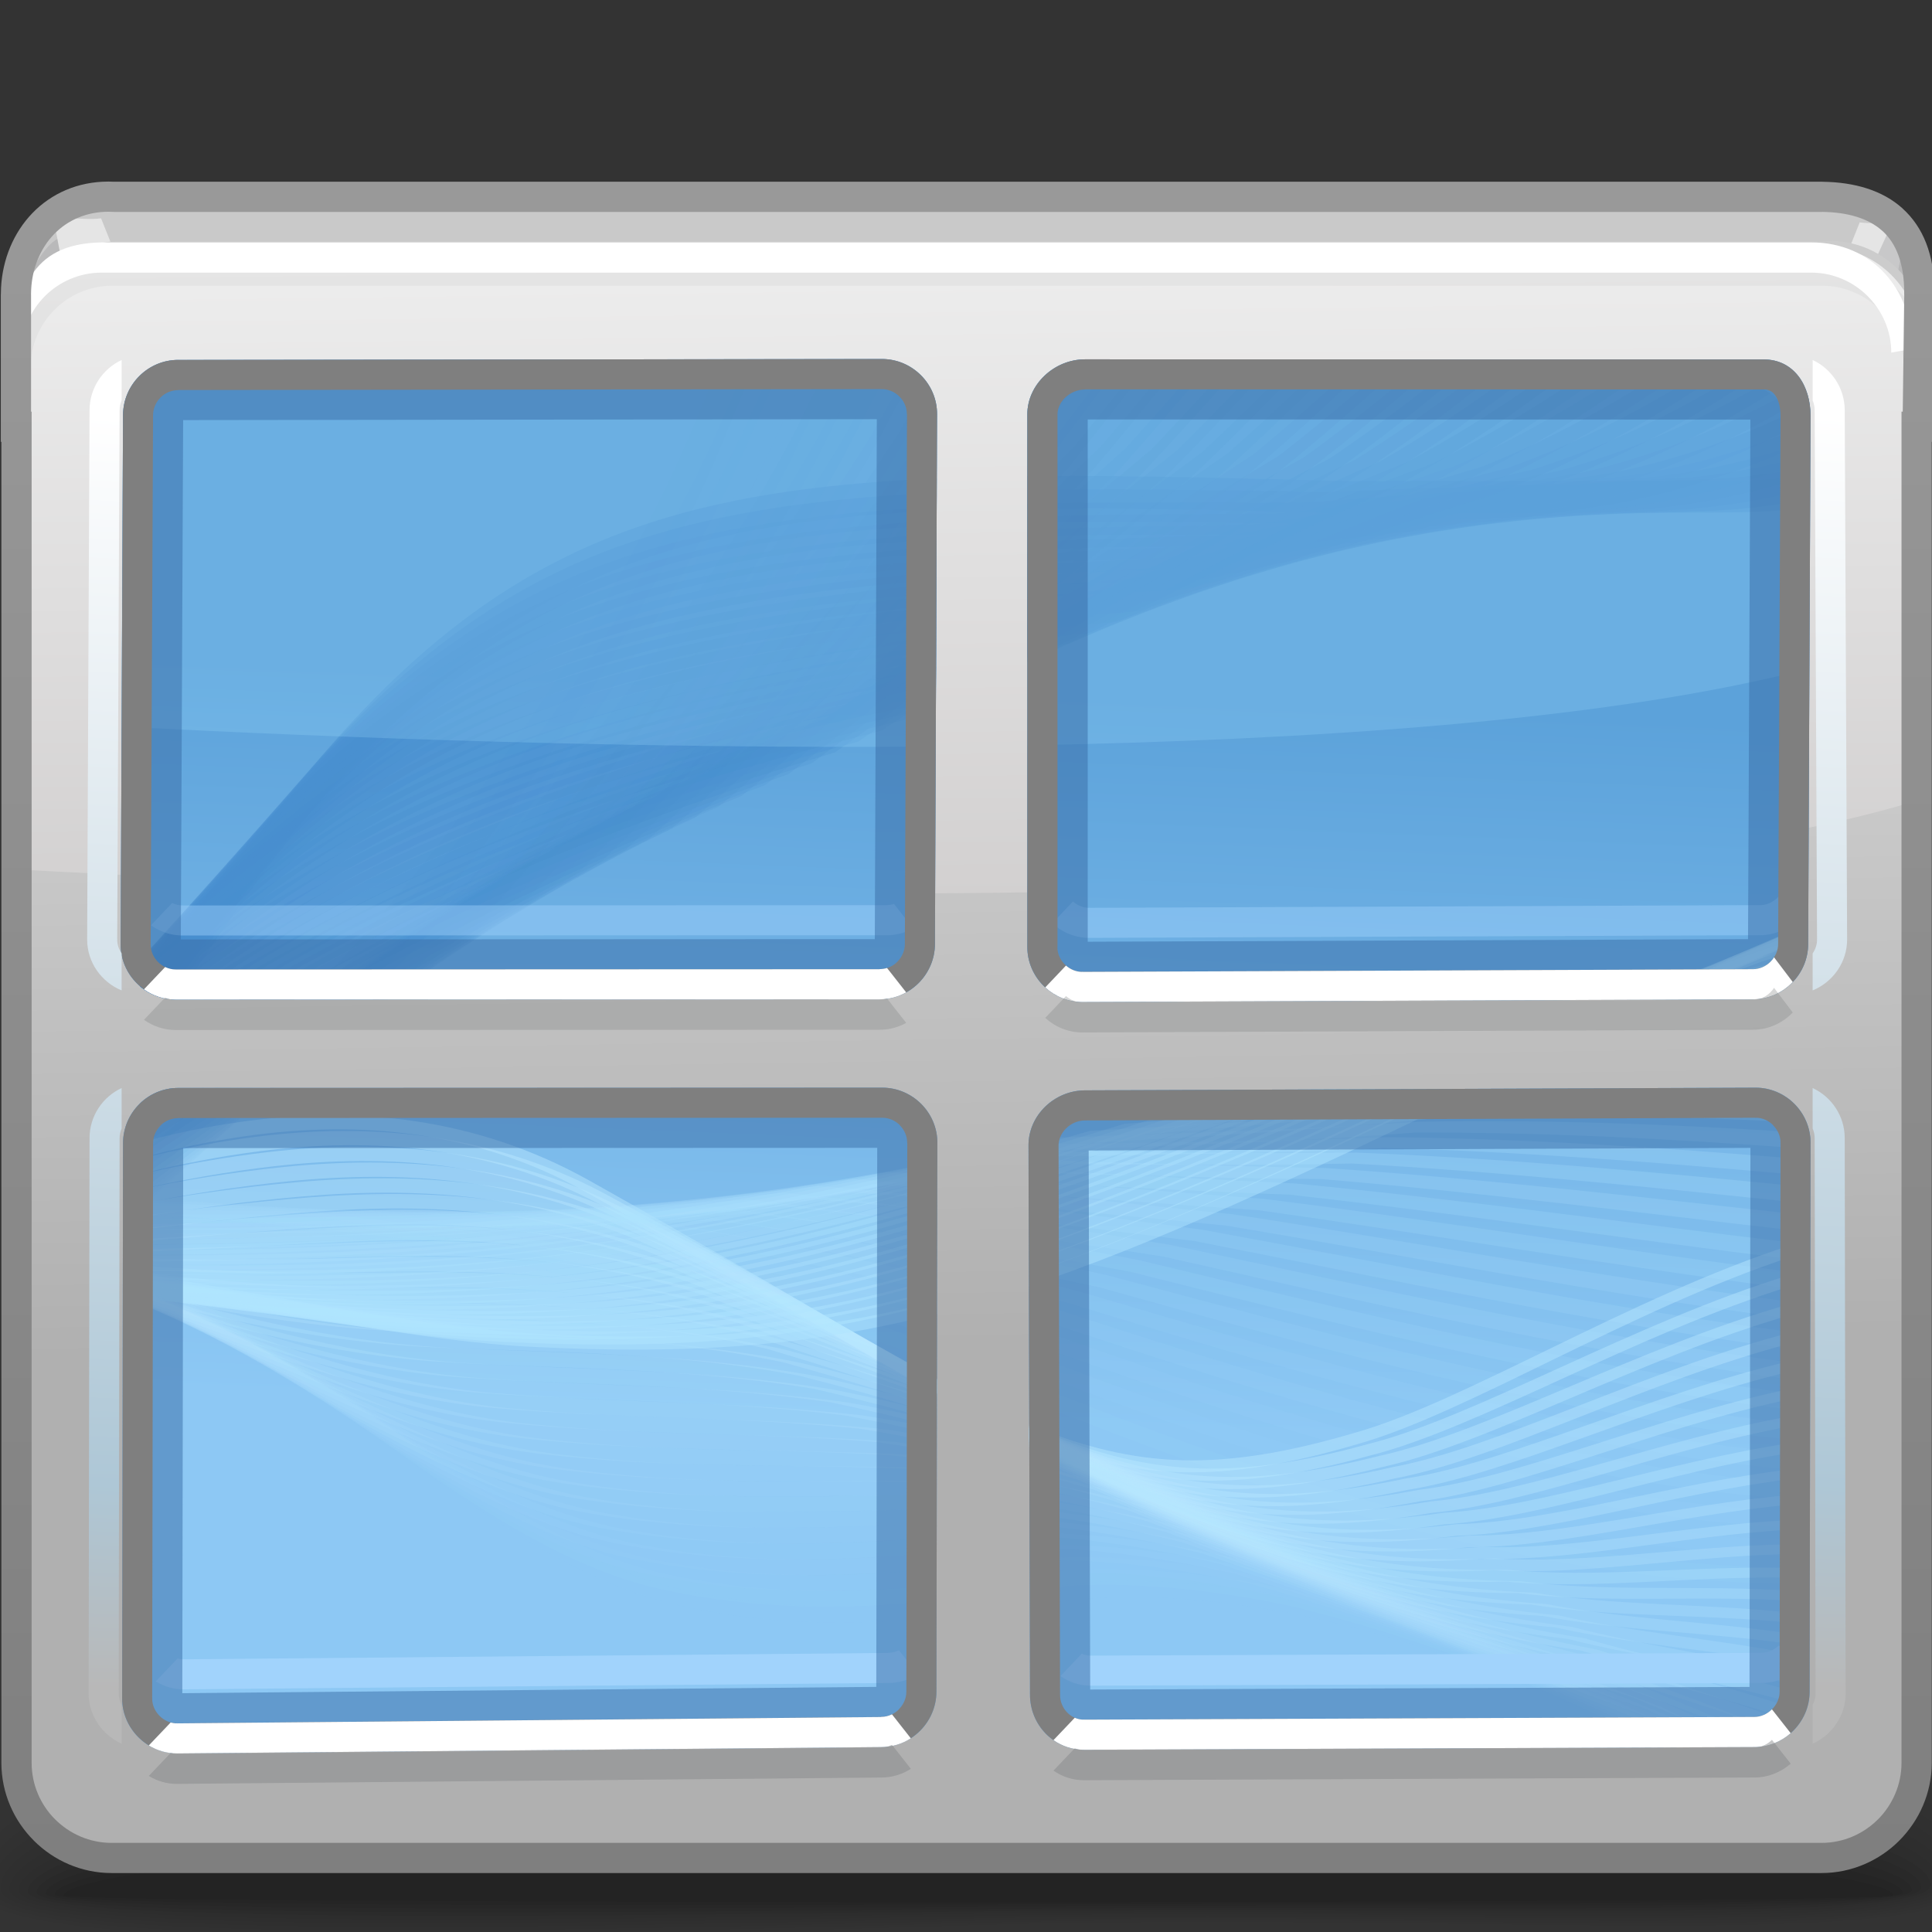 <?xml version="1.0" encoding="UTF-8"?>
<!DOCTYPE svg PUBLIC "-//W3C//DTD SVG 1.1//EN" "http://www.w3.org/Graphics/SVG/1.1/DTD/svg11.dtd">
<!-- Creator: CorelDRAW -->
<svg xmlns="http://www.w3.org/2000/svg" xml:space="preserve" width="64px" height="64px" style="shape-rendering:geometricPrecision; text-rendering:geometricPrecision; image-rendering:optimizeQuality; fill-rule:evenodd; clip-rule:evenodd"
viewBox="0 0 64 64"
 xmlns:xlink="http://www.w3.org/1999/xlink">
 <rect x="0" y="0" width="64" height="64" fill="#333333" stroke="none"/>
 <defs>
  <style type="text/css">
   <![CDATA[
    .fil20 {fill:none}
    .fil136 {fill:#7F7F7F}
    .fil133 {fill:#A1D3FC}
    .fil14 {fill:#C9C9C9}
    .fil15 {fill:#E5E5E5}
    .fil137 {fill:white}
    .fil23 {fill:white;fill-rule:nonzero}
    .fil0 {fill:black;fill-opacity:0}
    .fil1 {fill:black;fill-opacity:0.004}
    .fil2 {fill:black;fill-opacity:0.008}
    .fil99 {fill:#4990D0;fill-opacity:0.012}
    .fil3 {fill:black;fill-opacity:0.016}
    .fil131 {fill:#B0E5FF;fill-opacity:0.016}
    .fil57 {fill:#B8E7FF;fill-opacity:0.016}
    .fil4 {fill:black;fill-opacity:0.02}
    .fil98 {fill:#4990D0;fill-opacity:0.02}
    .fil5 {fill:black;fill-opacity:0.024}
    .fil6 {fill:black;fill-opacity:0.027}
    .fil130 {fill:#B0E5FF;fill-opacity:0.031}
    .fil56 {fill:#B8E7FF;fill-opacity:0.031}
    .fil97 {fill:#4990D0;fill-opacity:0.031}
    .fil7 {fill:black;fill-opacity:0.031}
    .fil8 {fill:black;fill-opacity:0.035}
    .fil96 {fill:#4990D0;fill-opacity:0.039}
    .fil9 {fill:black;fill-opacity:0.043}
    .fil129 {fill:#B0E5FF;fill-opacity:0.047}
    .fil55 {fill:#B8E7FF;fill-opacity:0.047}
    .fil10 {fill:black;fill-opacity:0.047}
    .fil11 {fill:black;fill-opacity:0.051}
    .fil95 {fill:#4990D0;fill-opacity:0.051}
    .fil12 {fill:black;fill-opacity:0.055}
    .fil13 {fill:black;fill-opacity:0.059}
    .fil128 {fill:#B0E5FF;fill-opacity:0.059}
    .fil54 {fill:#B8E7FF;fill-opacity:0.059}
    .fil94 {fill:#4990D0;fill-opacity:0.063}
    .fil93 {fill:#4990D0;fill-opacity:0.071}
    .fil127 {fill:#B0E5FF;fill-opacity:0.075}
    .fil53 {fill:#B8E7FF;fill-opacity:0.075}
    .fil92 {fill:#4990D0;fill-opacity:0.082}
    .fil126 {fill:#B0E5FF;fill-opacity:0.09}
    .fil52 {fill:#B8E7FF;fill-opacity:0.09}
    .fil91 {fill:#4990D0;fill-opacity:0.09}
    .fil90 {fill:#4990D0;fill-opacity:0.102}
    .fil125 {fill:#B0E5FF;fill-opacity:0.106}
    .fil51 {fill:#B8E7FF;fill-opacity:0.106}
    .fil89 {fill:#4990D0;fill-opacity:0.114}
    .fil22 {fill:#B2B2B2;fill-rule:nonzero;fill-opacity:0.122}
    .fil124 {fill:#B0E5FF;fill-opacity:0.122}
    .fil50 {fill:#B8E7FF;fill-opacity:0.122}
    .fil88 {fill:#4990D0;fill-opacity:0.122}
    .fil87 {fill:#4990D0;fill-opacity:0.133}
    .fil123 {fill:#B0E5FF;fill-opacity:0.137}
    .fil49 {fill:#B8E7FF;fill-opacity:0.137}
    .fil86 {fill:#4990D0;fill-opacity:0.145}
    .fil122 {fill:#B0E5FF;fill-opacity:0.153}
    .fil48 {fill:#B8E7FF;fill-opacity:0.153}
    .fil85 {fill:#4990D0;fill-opacity:0.153}
    .fil84 {fill:#4990D0;fill-opacity:0.165}
    .fil121 {fill:#B0E5FF;fill-opacity:0.165}
    .fil47 {fill:#B8E7FF;fill-opacity:0.165}
    .fil83 {fill:#4990D0;fill-opacity:0.173}
    .fil120 {fill:#B0E5FF;fill-opacity:0.18}
    .fil46 {fill:#B8E7FF;fill-opacity:0.18}
    .fil82 {fill:#4990D0;fill-opacity:0.184}
    .fil81 {fill:#4990D0;fill-opacity:0.196}
    .fil119 {fill:#B0E5FF;fill-opacity:0.196}
    .fil45 {fill:#B8E7FF;fill-opacity:0.196}
    .fil80 {fill:#4990D0;fill-opacity:0.204}
    .fil118 {fill:#B0E5FF;fill-opacity:0.212}
    .fil44 {fill:#B8E7FF;fill-opacity:0.212}
    .fil79 {fill:#4990D0;fill-opacity:0.216}
    .fil132 {fill:#A0DFFF;fill-opacity:0.22}
    .fil78 {fill:#4990D0;fill-opacity:0.224}
    .fil117 {fill:#B0E5FF;fill-opacity:0.227}
    .fil43 {fill:#B8E7FF;fill-opacity:0.227}
    .fil77 {fill:#4990D0;fill-opacity:0.235}
    .fil116 {fill:#B0E5FF;fill-opacity:0.243}
    .fil42 {fill:#B8E7FF;fill-opacity:0.243}
    .fil76 {fill:#4990D0;fill-opacity:0.247}
    .fil75 {fill:#4990D0;fill-opacity:0.255}
    .fil115 {fill:#B0E5FF;fill-opacity:0.259}
    .fil41 {fill:#B8E7FF;fill-opacity:0.259}
    .fil74 {fill:#4990D0;fill-opacity:0.267}
    .fil114 {fill:#B0E5FF;fill-opacity:0.275}
    .fil40 {fill:#B8E7FF;fill-opacity:0.275}
    .fil73 {fill:#4990D0;fill-opacity:0.275}
    .fil72 {fill:#4990D0;fill-opacity:0.286}
    .fil113 {fill:#B0E5FF;fill-opacity:0.286}
    .fil39 {fill:#B8E7FF;fill-opacity:0.286}
    .fil71 {fill:#4990D0;fill-opacity:0.298}
    .fil112 {fill:#B0E5FF;fill-opacity:0.302}
    .fil38 {fill:#B8E7FF;fill-opacity:0.302}
    .fil70 {fill:#4990D0;fill-opacity:0.306}
    .fil69 {fill:#4990D0;fill-opacity:0.318}
    .fil111 {fill:#B0E5FF;fill-opacity:0.318}
    .fil37 {fill:#B8E7FF;fill-opacity:0.318}
    .fil141 {fill:#808385;fill-opacity:0.322}
    .fil68 {fill:#4990D0;fill-opacity:0.325}
    .fil110 {fill:#B0E5FF;fill-opacity:0.333}
    .fil36 {fill:#B8E7FF;fill-opacity:0.333}
    .fil67 {fill:#4990D0;fill-opacity:0.337}
    .fil66 {fill:#4990D0;fill-opacity:0.349}
    .fil109 {fill:#B0E5FF;fill-opacity:0.349}
    .fil35 {fill:#B8E7FF;fill-opacity:0.349}
    .fil65 {fill:#4990D0;fill-opacity:0.357}
    .fil108 {fill:#B0E5FF;fill-opacity:0.365}
    .fil34 {fill:#B8E7FF;fill-opacity:0.365}
    .fil64 {fill:#4990D0;fill-opacity:0.369}
    .fil63 {fill:#4990D0;fill-opacity:0.38}
    .fil107 {fill:#B0E5FF;fill-opacity:0.38}
    .fil33 {fill:#B8E7FF;fill-opacity:0.38}
    .fil62 {fill:#4990D0;fill-opacity:0.388}
    .fil106 {fill:#B0E5FF;fill-opacity:0.392}
    .fil32 {fill:#B8E7FF;fill-opacity:0.392}
    .fil61 {fill:#4990D0;fill-opacity:0.4}
    .fil105 {fill:#B0E5FF;fill-opacity:0.408}
    .fil31 {fill:#B8E7FF;fill-opacity:0.408}
    .fil60 {fill:#4990D0;fill-opacity:0.408}
    .fil59 {fill:#4990D0;fill-opacity:0.42}
    .fil104 {fill:#B0E5FF;fill-opacity:0.424}
    .fil30 {fill:#B8E7FF;fill-opacity:0.424}
    .fil58 {fill:#4990D0;fill-opacity:0.431}
    .fil103 {fill:#B0E5FF;fill-opacity:0.439}
    .fil29 {fill:#B8E7FF;fill-opacity:0.439}
    .fil140 {fill:#808385;fill-opacity:0.439}
    .fil134 {fill:#A1D3FC;fill-opacity:0.439}
    .fil16 {fill:#A4A5A7;fill-opacity:0.439}
    .fil102 {fill:#B0E5FF;fill-opacity:0.455}
    .fil28 {fill:#B8E7FF;fill-opacity:0.455}
    .fil101 {fill:#B0E5FF;fill-opacity:0.471}
    .fil27 {fill:#B8E7FF;fill-opacity:0.471}
    .fil100 {fill:#B0E5FF;fill-opacity:0.486}
    .fil26 {fill:#B8E7FF;fill-opacity:0.486}
    .fil135 {fill:#396DA6;fill-opacity:0.502}
    .fil21 {fill:#D1CFCF;fill-rule:nonzero;fill-opacity:0.502}
    .fil19 {fill:url(#id0)}
    .fil138 {fill:url(#id1)}
    .fil139 {fill:url(#id2)}
    .fil25 {fill:url(#id3)}
    .fil17 {fill:url(#id4)}
    .fil18 {fill:url(#id5)}
    .fil24 {fill:url(#id6);fill-rule:nonzero}
   ]]>
  </style>
  <linearGradient id="id0" gradientUnits="userSpaceOnUse" x1="31.982" y1="8.508" x2="32.25" y2="30.461">
   <stop offset="0" style="stop-color:#EDEDED"/>
   <stop offset="1" style="stop-color:#D1CFCF"/>
  </linearGradient>
  <linearGradient id="id1" gradientUnits="userSpaceOnUse" x1="2.421" y1="55.903" x2="4.493" y2="13.787">
   <stop offset="0" style="stop-color:#B8B8B8"/>
   <stop offset="0.161" style="stop-color:#AEC7D6"/>
   <stop offset="1" style="stop-color:white"/>
  </linearGradient>
  <linearGradient id="id2" gradientUnits="userSpaceOnUse" xlink:href="#id1" x1="59.581" y1="55.903" x2="61.653" y2="13.787">
  </linearGradient>
  <linearGradient id="id3" gradientUnits="userSpaceOnUse" x1="32.474" y1="22.898" x2="31.498" y2="47.086">
   <stop offset="0" style="stop-color:#5CA2DA"/>
   <stop offset="1" style="stop-color:#8DC8F4"/>
  </linearGradient>
  <linearGradient id="id4" gradientUnits="userSpaceOnUse" x1="32.463" y1="44.702" x2="32.176" y2="25.237">
   <stop offset="0" style="stop-color:#B0B0B0"/>
   <stop offset="1" style="stop-color:#BEBEBE"/>
  </linearGradient>
  <linearGradient id="id5" gradientUnits="userSpaceOnUse" x1="32.464" y1="44.571" x2="32.175" y2="24.959">
   <stop offset="0" style="stop-color:#B0B0B0"/>
   <stop offset="1" style="stop-color:#CCCCCC"/>
  </linearGradient>
  <linearGradient id="id6" gradientUnits="userSpaceOnUse" x1="32.054" y1="61.487" x2="32.054" y2="6.576">
   <stop offset="0" style="stop-color:#7F7F7F"/>
   <stop offset="1" style="stop-color:#999999"/>
  </linearGradient>
 </defs>
 <g id="Слой_x0020_1">
  <g id="_68742488">
   <path id="_151063120" class="fil0" d="M30.87 54.077c31.479,-1.261 35.725,3.605 35.862,7.553 0.137,3.948 -16.331,1.703 -34.684,2.385 -18.353,0.682 -33.83,1.256 -33.83,-1.671 0,-2.928 1.172,-7.005 32.651,-8.267z"/>
   <g>
    <path id="_68734816" class="fil1" d="M30.943 54.563c30.143,-1.165 35.354,3.441 35.481,7.155 0.126,3.657 -16.24,1.59 -34.346,2.219 -18.107,0.628 -33.557,1.153 -33.557,-1.559 0,-2.774 2.277,-6.652 32.422,-7.815z"/>
    <path id="_65325208" class="fil2" d="M31.014 55.05c28.809,-1.068 34.985,3.278 35.1,6.76 0.117,3.364 -16.149,1.475 -34.009,2.052 -17.858,0.576 -33.285,1.051 -33.285,-1.447 0,-2.619 3.384,-6.297 32.194,-7.364z"/>
    <path id="_68665440" class="fil3" d="M31.085 55.535c27.474,-0.971 34.615,3.112 34.721,6.362 0.105,3.072 -16.06,1.362 -33.672,1.886 -17.613,0.523 -33.013,0.948 -33.013,-1.335 0,-2.465 4.491,-5.943 31.965,-6.913z"/>
    <path id="_67930656" class="fil4" d="M31.157 56.02c26.138,-0.873 34.245,2.949 34.34,5.966 0.094,2.779 -15.967,1.247 -33.335,1.719 -17.367,0.472 -32.743,0.847 -32.743,-1.222 0,-2.309 5.597,-5.588 31.738,-6.462z"/>
    <path id="_68777592" class="fil5" d="M31.227 56.508c24.803,-0.777 33.876,2.785 33.959,5.568 0.085,2.487 -15.877,1.134 -32.998,1.553 -17.119,0.419 -32.47,0.744 -32.47,-1.11 0,-2.156 6.703,-5.235 31.509,-6.011z"/>
    <path id="_68737144" class="fil6" d="M31.298 56.994c23.469,-0.679 33.506,2.622 33.579,5.172 0.074,2.195 -15.786,1.019 -32.66,1.385 -16.873,0.367 -32.2,0.643 -32.2,-0.997 0,-2.001 7.81,-4.882 31.281,-5.561z"/>
    <path id="_67816944" class="fil7" d="M31.369 57.478c22.135,-0.582 33.136,2.457 33.2,4.774 0.063,1.904 -15.696,0.906 -32.324,1.22 -16.628,0.314 -31.928,0.541 -31.928,-0.886 0,-1.846 8.916,-4.526 31.052,-5.108z"/>
    <path id="_64525056" class="fil8" d="M31.44 57.963c20.801,-0.484 32.767,2.294 32.82,4.378 0.052,1.611 -15.605,0.791 -31.986,1.052 -16.382,0.262 -31.657,0.439 -31.657,-0.772 0,-1.691 10.023,-4.173 30.824,-4.658z"/>
    <path id="_68774736" class="fil9" d="M31.511 58.451c19.466,-0.389 32.397,2.13 32.439,3.98 0.043,1.319 -15.514,0.678 -31.649,0.887 -16.134,0.209 -31.385,0.337 -31.385,-0.66 0,-1.538 11.129,-3.82 30.595,-4.207z"/>
    <path id="_66423576" class="fil10" d="M31.583 58.937c18.13,-0.291 32.027,1.967 32.058,3.585 0.032,1.026 -15.422,0.563 -31.311,0.719 -15.888,0.158 -31.114,0.235 -31.114,-0.548 0,-1.382 12.235,-3.464 30.368,-3.756z"/>
    <path id="_66146928" class="fil11" d="M31.654 59.422c16.796,-0.194 31.657,1.801 31.679,3.187 0.02,0.735 -15.332,0.45 -30.975,0.554 -15.643,0.105 -30.843,0.132 -30.843,-0.436 0,-1.228 13.342,-3.111 30.139,-3.305z"/>
    <path id="_66307704" class="fil12" d="M31.725 59.909c15.461,-0.097 31.288,1.638 31.298,2.791 0.011,0.442 -15.241,0.335 -30.638,0.386 -15.395,0.053 -30.571,0.031 -30.571,-0.324 0,-1.072 14.449,-2.756 29.911,-2.854z"/>
   </g>
   <path id="_68741424" class="fil13" d="M31.793 60.396c14.127,0 30.919,1.474 30.919,2.393 0,0.3 -60.601,0.288 -60.601,0.009 0,-0.919 15.554,-2.402 29.681,-2.402z"/>
  </g>
  <path class="fil14" d="M4.07 6.698l56.514 0c1.988,0 3.322,0.933 3.294,3.241l-0.054 4.376 -62.994 0 0 -4.376c0,-1.835 1.315,-3.339 3.24,-3.241z"/>
  <path class="fil15" d="M63.122 7.68c-0.451,-0.493 -0.791,-0.217 -1.517,-0.313l-0.463 1.16 1.691 0.678 0.288 -1.525z"/>
  <path class="fil16" d="M63.927 9.089c-0.451,-0.493 -0.69,-1.235 -1.415,-1.331l-0.497 1.091 1.59 1.256 0.322 -1.016z"/>
  <path class="fil16" d="M0.883 9.106c0.451,-0.493 0.69,-1.235 1.415,-1.331l0.497 1.091 -2.132 2.646 0.22 -2.406z"/>
  <path class="fil15" d="M1.831 7.545c0.451,-0.493 0.793,-0.217 1.517,-0.313l0.464 1.16 -1.693 0.678 -0.288 -1.525z"/>
  <path class="fil17" d="M4 8.393l56.638 0c1.733,0 3.151,1.424 3.151,3.151l0 46.85c0,1.728 -1.421,3.151 -3.151,3.151 -20.755,0 -21.238,0 -56.638,0 -1.73,0 -3.151,-1.417 -3.151,-3.151l0 -46.85c0,-1.734 1.417,-3.151 3.151,-3.151z"/>
  <path class="fil18" d="M3.999 7.984l56.639 0c1.733,0 3.151,1.426 3.151,3.15l0 47.26c0,1.728 -1.421,3.152 -3.151,3.152 -20.755,0 -21.238,0 -56.639,0 -1.729,0 -3.15,-1.419 -3.15,-3.152l0 -47.26c0,-1.733 1.417,-3.15 3.15,-3.15z"/>
  <path class="fil19" d="M63.587 26.497c-13.895,4.282 -47.012,3.158 -62.941,2.311l0 -17.47c0,-1.733 1.417,-3.15 3.15,-3.15l56.639 0c1.734,0 3.151,1.426 3.151,3.15l0 15.159z"/>
  <path class="fil20" d="M4.647 57.073l-0.338 0.369m56.074 -0.04l-0.379 -0.334"/>
  <polygon class="fil21" points="63.848,13.07 63.848,57.043 63.347,57.043 63.347,13.07 "/>
  <path class="fil22" d="M0.122 12.169c0,-0.987 0.406,-1.889 1.057,-2.539 0.651,-0.651 1.552,-1.057 2.539,-1.057l56.639 0c0.987,0 1.887,0.406 2.539,1.058 0.652,0.652 1.058,1.554 1.058,2.538l-0.893 0c0,-0.741 -0.306,-1.419 -0.796,-1.909 -0.489,-0.489 -1.167,-0.795 -1.909,-0.795l-56.639 0c-0.743,0 -1.421,0.306 -1.91,0.794 -0.488,0.489 -0.794,1.167 -0.794,1.91l-0.893 0z"/>
  <path class="fil20" d="M0.849 11.134c0,-1.733 1.417,-3.15 3.15,-3.15l56.639 0c1.733,0 3.151,1.426 3.151,3.15"/>
  <path class="fil23" d="M0.257 11.73c0.37,-2.06 0.685,-3.657 3.105,-3.7l56.639 0c1.996,0 3.347,1.527 3.347,3.524l-0.697 0.126c0,-1.452 -1.199,-2.649 -2.65,-2.649l-56.639 0c-0.728,0 -1.393,0.299 -1.872,0.776l-0.001 0.001c-0.477,0.48 -0.776,1.143 -0.776,1.872l-0.456 0.05z"/>
  <path class="fil24" d="M3.769 6.019l56.516 0 0.077 0 0.006 0.002c1.082,0.013 2.003,0.291 2.662,0.888l-0.001 0.001c0.669,0.607 1.052,1.515 1.052,2.778l0 0.072 -0.002 0.006 -0.056 4.376 -0.007 0.495 -0.024 0 0 43.757c0,0.999 -0.413,1.913 -1.075,2.577l0 0.001c-0.661,0.661 -1.576,1.075 -2.578,1.075l-56.642 0c-1.002,0 -1.916,-0.413 -2.577,-1.075l0.001 0c-0.663,-0.661 -1.075,-1.576 -1.075,-2.578l0 -43.757 -0.019 0 0 -0.501 0 -4.376 0.002 -0.012 0.005 -0.194 0 -0.012c0.048,-0.965 0.424,-1.845 1.039,-2.482l0.001 -0.001c0.622,-0.644 1.492,-1.043 2.516,-1.044l0.012 0 0.165 0.005 0 -0.002zm56.516 1.002l-56.516 0 -0.012 -0.002 -0.177 -0.005c-0.73,0.004 -1.348,0.287 -1.787,0.741 -0.449,0.465 -0.725,1.115 -0.761,1.837l-0.005 0.17 0.002 0 0 3.875 0.019 0 0 0.501 0 44.258c0,0.73 0.299,1.395 0.777,1.872l0.001 0c0.48,0.48 1.143,0.78 1.871,0.78l56.642 0c0.728,0 1.393,-0.3 1.872,-0.78l0.001 0c0.478,-0.48 0.778,-1.145 0.778,-1.872l0 -44.258 0 -0.501 0.041 0 0.05 -3.875 -0.002 0 0 -0.072c0,-0.96 -0.263,-1.625 -0.72,-2.04l-0.002 0c-0.465,-0.422 -1.159,-0.62 -1.995,-0.631l0 0.002 -0.077 0z"/>
  <path class="fil25" d="M35.937 36.12l22.213 -0.089c1.005,-0.005 1.83,0.826 1.826,1.826l-0.03 18.189c-0.004,1 -0.832,1.822 -1.827,1.826l-22.212 0.09c-0.991,0.004 -1.791,-0.821 -1.787,-1.827l-0.05 -18.188c-0.002,-1.005 0.861,-1.822 1.866,-1.827zm-30.035 -24.196l23.311 -0.03c1.005,-0.001 1.831,0.823 1.827,1.826l-0.07 17.555c-0.004,1.003 -0.827,1.827 -1.826,1.827l-23.321 0.009c-0.998,0 -1.831,-0.821 -1.827,-1.826l0.079 -17.535c0.005,-1.005 0.822,-1.826 1.827,-1.827zm30.035 -0.02l22.488 0.004c1.006,0 1.554,0.87 1.551,1.874l-0.079 17.494c-0.004,1.003 -0.829,1.824 -1.826,1.827l-22.213 0.089c-0.996,0.004 -1.831,-0.821 -1.827,-1.826l0 -17.635c0,-1.005 0.901,-1.826 1.906,-1.826zm-30.035 24.137l23.321 -0.009c1.005,-0.001 1.83,0.826 1.827,1.826l-0.031 18.189c-0.004,1 -0.829,1.826 -1.827,1.826l-23.321 0.211c-0.992,0.007 -1.831,-0.822 -1.826,-1.827l0.03 -18.39c0.002,-1.005 0.822,-1.826 1.827,-1.826z"/>
  <g id="_66168080">
   <g>
    <path id="_68678648" class="fil26" d="M4.513 37.881c1.128,-0.306 2.272,-0.55 3.426,-0.713 3.853,-0.548 7.799,-0.161 11.531,1.91 2.135,1.196 4.065,2.303 5.803,3.305 2.243,1.331 4.114,2.441 5.764,3.328l-0.001 0.445c-1.702,-0.908 -3.631,-2.054 -5.958,-3.436 -1.717,-0.991 -3.625,-2.085 -5.795,-3.302 -3.541,-1.957 -7.357,-2.315 -11.125,-1.786 -1.225,0.172 -2.445,0.435 -3.646,0.764l0 -0.515zm29.582 9.313c3.555,1.478 6.362,1.57 10.777,0.272 3.635,-1.022 9.073,-4.472 14.459,-6.222l0 0.392c-5.346,1.756 -10.745,5.184 -14.357,6.201 -4.473,1.317 -7.317,1.245 -10.878,-0.213l-0.001 -0.43z"/>
    <path id="_66171728" class="fil27" d="M4.513 38.421c1.282,-0.326 2.582,-0.586 3.897,-0.755 3.867,-0.498 7.808,-0.137 11.566,1.845 2.134,1.149 4.098,2.224 5.884,3.215 1.981,1.163 3.671,2.153 5.178,2.974l-0.001 0.451c-1.558,-0.843 -3.308,-1.871 -5.369,-3.083 -1.765,-0.979 -3.703,-2.042 -5.869,-3.211 -3.575,-1.872 -7.393,-2.204 -11.179,-1.724 -1.381,0.175 -2.753,0.448 -4.106,0.79l0 -0.502zm29.582 8.808c3.775,1.661 6.639,1.865 11.199,0.615 3.582,-0.893 8.844,-4.045 14.036,-5.622l0 0.379c-5.158,1.585 -10.386,4.724 -13.947,5.616 -4.613,1.271 -7.515,1.087 -11.288,-0.55l-0.001 -0.438z"/>
    <path id="_51213696" class="fil28" d="M4.513 38.934c1.436,-0.333 2.894,-0.599 4.367,-0.769 3.88,-0.449 7.818,-0.113 11.601,1.78 2.133,1.098 4.129,2.144 5.965,3.124 1.727,1.003 3.234,1.877 4.592,2.622l-0.001 0.454c-1.409,-0.769 -2.976,-1.678 -4.78,-2.727 -1.813,-0.969 -3.784,-2.001 -5.946,-3.121 -3.607,-1.788 -7.427,-2.094 -11.234,-1.664 -1.534,0.175 -3.058,0.449 -4.564,0.791l0 -0.49zm29.582 8.319c3.999,1.841 6.924,2.163 11.622,0.969 3.528,-0.767 8.614,-3.627 13.614,-5.035l0 0.369c-4.971,1.417 -10.029,4.272 -13.537,5.041 -4.749,1.217 -7.706,0.914 -11.697,-0.9l-0.002 -0.443z"/>
    <path id="_68522736" class="fil29" d="M4.513 39.422c1.592,-0.327 3.204,-0.592 4.835,-0.758 3.895,-0.399 7.827,-0.09 11.636,1.715 2.132,1.051 4.162,2.065 6.046,3.034 1.481,0.85 2.8,1.606 4.006,2.269l-0.001 0.461c-1.257,-0.69 -2.636,-1.481 -4.192,-2.375 -1.86,-0.958 -3.862,-1.959 -6.02,-3.032 -3.641,-1.701 -7.461,-1.982 -11.288,-1.602 -1.688,0.169 -3.364,0.437 -5.023,0.765l0 -0.477zm29.583 7.846c4.232,2.016 7.215,2.458 12.044,1.331 3.47,-0.644 8.38,-3.22 13.191,-4.46l0 0.357c-4.787,1.252 -9.675,3.832 -13.127,4.479 -4.877,1.152 -7.89,0.733 -12.106,-1.254l-0.001 -0.452z"/>
    <path id="_67528496" class="fil30" d="M4.513 39.882c1.75,-0.306 3.517,-0.559 5.307,-0.718 3.907,-0.351 7.836,-0.067 11.669,1.649 2.131,1.004 4.194,1.985 6.129,2.943 1.243,0.705 2.374,1.345 3.419,1.921l-0.001 0.464c-1.097,-0.602 -2.287,-1.276 -3.602,-2.023 -1.909,-0.947 -3.943,-1.918 -6.096,-2.941 -3.674,-1.617 -7.497,-1.873 -11.342,-1.541 -1.841,0.159 -3.667,0.409 -5.483,0.709l0 -0.462zm29.583 7.399c4.469,2.185 7.514,2.748 12.467,1.697 3.411,-0.523 8.144,-2.823 12.768,-3.899l0 0.347c-4.605,1.089 -9.323,3.399 -12.718,3.93 -4.998,1.078 -8.068,0.54 -12.515,-1.617l-0.001 -0.458z"/>
    <path id="_65407600" class="fil31" d="M4.513 40.308c1.911,-0.267 3.83,-0.496 5.776,-0.646 3.922,-0.301 7.846,-0.043 11.706,1.585 2.13,0.953 4.225,1.905 6.209,2.854 1.013,0.568 1.952,1.093 2.833,1.576l-0.001 0.467c-0.933,-0.51 -1.93,-1.069 -3.013,-1.677 -1.957,-0.934 -4.023,-1.877 -6.171,-2.85 -3.708,-1.531 -7.533,-1.762 -11.398,-1.48 -1.993,0.146 -3.966,0.369 -5.941,0.621l0 -0.449zm29.583 6.983c4.711,2.346 7.819,3.03 12.889,2.065 3.348,-0.406 7.906,-2.438 12.345,-3.353l0 0.339c-4.426,0.93 -8.973,2.979 -12.308,3.393 -5.114,0.995 -8.242,0.337 -12.925,-1.982l-0.001 -0.462z"/>
    <path id="_64815520" class="fil32" d="M4.513 40.703c2.076,-0.211 4.146,-0.406 6.246,-0.541 3.935,-0.252 7.857,-0.02 11.742,1.519 2.127,0.906 4.256,1.826 6.289,2.763l2.248 1.237 -0.001 0.471 -2.425 -1.336c-2.004,-0.925 -4.102,-1.835 -6.246,-2.76 -3.742,-1.445 -7.567,-1.651 -11.452,-1.419 -2.143,0.129 -4.264,0.311 -6.4,0.501l0 -0.435zm29.583 6.594c4.957,2.502 8.13,3.307 13.312,2.437 3.282,-0.294 7.667,-2.065 11.922,-2.824l0 0.333c-4.246,0.774 -8.627,2.568 -11.899,2.872 -5.223,0.902 -8.413,0.122 -13.335,-2.349l-0.001 -0.469z"/>
    <path id="_64654536" class="fil33" d="M4.513 41.063c2.244,-0.139 4.463,-0.287 6.716,-0.402 3.948,-0.203 7.865,0.002 11.776,1.453 2.126,0.857 4.289,1.747 6.371,2.673l1.662 0.904 -0.001 0.474 -1.835 -0.999c-2.053,-0.914 -4.182,-1.794 -6.323,-2.671 -3.775,-1.359 -7.602,-1.54 -11.505,-1.357 -2.291,0.109 -4.557,0.237 -6.86,0.347l0 -0.422zm29.583 6.241c5.204,2.645 8.446,3.574 13.735,2.808 3.214,-0.185 7.426,-1.706 11.499,-2.311l0 0.327c-4.07,0.621 -8.282,2.171 -11.489,2.368 -5.326,0.801 -8.58,-0.102 -13.745,-2.718l-0.001 -0.474z"/>
    <path id="_67370520" class="fil34" d="M4.513 41.389c2.417,-0.048 4.782,-0.137 7.185,-0.229 3.964,-0.154 7.876,0.027 11.811,1.388 2.126,0.81 4.321,1.668 6.452,2.583l1.076 0.578 -0.001 0.477 -1.246 -0.671c-2.102,-0.904 -4.261,-1.753 -6.398,-2.58 -3.808,-1.274 -7.637,-1.432 -11.561,-1.297 -2.435,0.084 -4.844,0.148 -7.318,0.158l0 -0.407zm29.583 5.926c5.453,2.78 8.769,3.828 14.158,3.175 3.142,-0.08 7.181,-1.361 11.076,-1.818l0 0.322c-3.895,0.474 -7.942,1.787 -11.08,1.88 -5.423,0.69 -8.746,-0.332 -14.153,-3.083l-0.001 -0.477z"/>
    <path id="_67181248" class="fil35" d="M4.513 41.677c2.595,0.063 5.105,0.048 7.655,-0.018 3.977,-0.105 7.885,0.05 11.847,1.323 2.124,0.761 4.351,1.587 6.534,2.492l0.489 0.259 -0.001 0.48 -0.658 -0.35c-2.148,-0.892 -4.341,-1.71 -6.473,-2.489 -3.841,-1.189 -7.673,-1.32 -11.614,-1.235 -2.581,0.057 -5.13,0.041 -7.779,-0.064l0 -0.398zm29.583 5.65c5.701,2.904 9.097,4.071 14.581,3.54 3.066,0.02 6.934,-1.031 10.654,-1.345l0 0.321c-3.724,0.331 -7.604,1.416 -10.67,1.411 -5.515,0.57 -8.912,-0.569 -14.563,-3.445l-0.001 -0.482z"/>
    <path id="_149920480" class="fil36" d="M4.513 41.931c2.779,0.19 5.43,0.263 8.125,0.227 3.991,-0.054 7.895,0.074 11.881,1.258 2.093,0.702 4.319,1.487 6.519,2.365l-0.001 0.468 -0.069 -0.035c-2.197,-0.881 -4.42,-1.669 -6.548,-2.399 -3.875,-1.103 -7.708,-1.209 -11.669,-1.174 -2.72,0.025 -5.406,-0.08 -8.237,-0.32l0 -0.389zm29.583 5.414c5.949,3.015 9.429,4.3 15.002,3.9 2.988,0.115 6.686,-0.717 10.232,-0.893l0 0.319c-3.555,0.194 -7.27,1.063 -10.26,0.963 -5.602,0.442 -9.077,-0.815 -14.973,-3.803l-0.001 -0.485z"/>
    <path id="_50789048" class="fil37" d="M4.513 42.148c2.968,0.338 5.758,0.513 8.595,0.509 4.004,-0.007 7.904,0.097 11.916,1.192 1.91,0.599 3.959,1.278 6.013,2.052l-0.001 0.462c-2.072,-0.788 -4.145,-1.481 -6.104,-2.109 -3.908,-1.017 -7.742,-1.1 -11.723,-1.113 -2.858,-0.009 -5.678,-0.22 -8.697,-0.611l0 -0.382zm29.583 5.222c6.195,3.116 9.765,4.515 15.425,4.253 2.907,0.204 6.435,-0.419 9.809,-0.465l0 0.321c-3.389,0.061 -6.938,0.725 -9.851,0.535 -5.685,0.305 -9.246,-1.067 -15.383,-4.156l-0.001 -0.488z"/>
    <path id="_64682568" class="fil38" d="M4.513 42.331c3.165,0.503 6.089,0.793 9.065,0.824 4.017,0.044 7.913,0.12 11.95,1.128 1.735,0.503 3.608,1.085 5.508,1.759l0 0.463c-1.917,-0.686 -3.813,-1.282 -5.59,-1.812 -3.941,-0.933 -7.778,-0.99 -11.778,-1.052 -2.992,-0.046 -5.942,-0.376 -9.155,-0.935l0 -0.374zm29.583 5.069c6.437,3.202 10.106,4.714 15.848,4.6 2.821,0.289 6.181,-0.141 9.386,-0.061l0 0.324c-3.223,-0.065 -6.611,0.405 -9.441,0.13 -5.763,0.161 -9.417,-1.324 -15.793,-4.501l-0.001 -0.491z"/>
    <path id="_64358016" class="fil39" d="M4.513 42.479c3.37,0.687 6.424,1.104 9.535,1.176 4.031,0.092 7.923,0.144 11.986,1.062 1.566,0.419 3.263,0.912 5.002,1.488l-0.001 0.464c-1.755,-0.588 -3.474,-1.095 -5.075,-1.537 -3.974,-0.847 -7.813,-0.879 -11.832,-0.991 -3.123,-0.087 -6.202,-0.546 -9.614,-1.291l0 -0.372zm29.583 4.963c6.673,3.273 10.452,4.893 16.271,4.937 2.73,0.366 5.923,0.119 8.963,0.315l0 0.33c-3.061,-0.184 -6.287,0.103 -9.031,-0.25 -5.837,0.005 -9.593,-1.589 -16.203,-4.839l-0.001 -0.493z"/>
    <path id="_64356384" class="fil40" d="M4.513 42.593c3.58,0.887 6.762,1.447 10.004,1.56 4.045,0.142 7.934,0.168 12.023,0.997 1.401,0.344 2.923,0.754 4.497,1.238l-0.001 0.464c-1.589,-0.496 -3.131,-0.918 -4.563,-1.28 -4.008,-0.762 -7.847,-0.769 -11.886,-0.931 -3.252,-0.129 -6.455,-0.73 -10.074,-1.677l0 -0.371zm29.583 4.897c6.906,3.33 10.799,5.056 16.694,5.267 2.636,0.438 5.663,0.358 8.541,0.665l0 0.335c-2.902,-0.295 -5.967,-0.177 -8.621,-0.605 -5.908,-0.158 -9.775,-1.857 -16.612,-5.167l-0.001 -0.495z"/>
    <path id="_69014416" class="fil41" d="M4.513 42.676c3.798,1.103 7.104,1.819 10.474,1.977 4.059,0.191 7.943,0.191 12.057,0.932 1.241,0.275 2.589,0.609 3.992,1.009l-0.001 0.465c-1.417,-0.409 -2.783,-0.755 -4.049,-1.048 -4.042,-0.676 -7.883,-0.658 -11.941,-0.869 -3.374,-0.175 -6.698,-0.932 -10.532,-2.093l0 -0.373zm29.583 4.874c7.13,3.372 11.15,5.199 17.117,5.584 2.537,0.504 5.401,0.575 8.118,0.984l0 0.345c-2.745,-0.399 -5.65,-0.437 -8.212,-0.931 -5.974,-0.333 -9.962,-2.132 -17.021,-5.485l-0.001 -0.497z"/>
    <path id="_68992304" class="fil42" d="M4.513 42.728c4.025,1.335 7.45,2.218 10.944,2.425 4.072,0.24 7.951,0.214 12.091,0.866 1.084,0.216 2.258,0.482 3.487,0.801l0 0.464c-1.241,-0.328 -2.432,-0.604 -3.536,-0.833 -4.074,-0.591 -7.916,-0.547 -11.993,-0.808 -3.497,-0.222 -6.939,-1.147 -10.993,-2.538l0 -0.377zm29.585 4.973l0.553 0.178c7.002,3.236 11.101,5.078 16.986,5.634 2.434,0.561 5.137,0.771 7.695,1.271l0 0.357c-2.591,-0.495 -5.339,-0.674 -7.801,-1.228 -5.929,-0.504 -10.004,-2.341 -17.029,-5.604l-0.402 -0.13 -0.001 -0.477z"/>
    <path id="_64683384" class="fil43" d="M4.513 42.752c4.258,1.579 7.8,2.643 11.413,2.9 4.088,0.289 7.962,0.237 12.128,0.801 0.928,0.164 1.931,0.37 2.981,0.615l-0.001 0.465c-1.062,-0.254 -2.076,-0.467 -3.021,-0.641 -4.108,-0.507 -7.951,-0.438 -12.049,-0.748 -3.614,-0.272 -7.169,-1.375 -11.451,-3.011l0 -0.382zm29.585 5.122c0.377,0.111 0.757,0.227 1.139,0.348 6.855,3.091 11.03,4.943 16.823,5.668 2.327,0.611 4.869,0.943 7.272,1.524l0 0.181c0,0.063 -0.004,0.125 -0.009,0.187 -2.437,-0.578 -5.024,-0.885 -7.383,-1.489 -5.83,-0.674 -9.977,-2.519 -16.85,-5.634 -0.332,-0.105 -0.661,-0.208 -0.99,-0.305l-0.001 -0.48z"/>
    <path id="_67178224" class="fil44" d="M4.513 42.747c4.498,1.838 8.154,3.095 11.883,3.404 4.101,0.338 7.973,0.261 12.162,0.735 0.775,0.119 1.605,0.269 2.476,0.45l0 0.467c-0.88,-0.187 -1.721,-0.344 -2.508,-0.471 -4.141,-0.42 -7.987,-0.327 -12.104,-0.686 -3.728,-0.324 -7.394,-1.617 -11.909,-3.508l0 -0.39zm29.585 5.321c0.567,0.154 1.143,0.319 1.724,0.497 6.709,2.948 10.96,4.808 16.66,5.704 2.202,0.648 4.565,1.084 6.803,1.728 -0.026,0.112 -0.063,0.22 -0.109,0.324l-0.021 0.026c-2.239,-0.626 -4.608,-1.039 -6.807,-1.675 -5.73,-0.844 -9.95,-2.696 -16.67,-5.665 -0.532,-0.164 -1.059,-0.317 -1.579,-0.459l-0.001 -0.48z"/>
    <path id="_68161512" class="fil45" d="M4.513 42.716c4.748,2.111 8.512,3.572 12.354,3.934 4.113,0.387 7.981,0.283 12.196,0.67 0.621,0.081 1.28,0.183 1.97,0.307l-0.001 0.468c-0.697,-0.129 -1.363,-0.237 -1.993,-0.325 -4.175,-0.334 -8.022,-0.216 -12.158,-0.625 -3.839,-0.378 -7.612,-1.871 -12.369,-4.029l0 -0.4zm29.586 5.564c0.754,0.187 1.527,0.396 2.309,0.628 6.562,2.803 10.89,4.673 16.497,5.738 2.004,0.654 4.121,1.165 6.137,1.826 -0.103,0.107 -0.214,0.208 -0.332,0.298 -1.961,-0.617 -4.012,-1.096 -5.952,-1.719 -5.63,-1.015 -9.924,-2.875 -16.491,-5.695 -0.735,-0.219 -1.459,-0.417 -2.167,-0.594l-0.001 -0.482z"/>
    <path id="_68882712" class="fil46" d="M4.513 42.663c5.003,2.392 8.874,4.067 12.823,4.486 4.128,0.436 7.99,0.307 12.233,0.605 0.465,0.051 0.956,0.113 1.465,0.189l-0.001 0.468c-0.514,-0.079 -1.007,-0.146 -1.479,-0.201 -4.208,-0.249 -8.058,-0.105 -12.213,-0.563 -3.946,-0.433 -7.823,-2.137 -12.828,-4.571l0 -0.412zm29.586 5.851c0.937,0.208 1.907,0.454 2.895,0.738 6.416,2.658 10.819,4.537 16.334,5.772 1.747,0.626 3.561,1.167 5.304,1.804 -0.143,0.1 -0.295,0.189 -0.456,0.262 -1.652,-0.578 -3.363,-1.078 -5.008,-1.659 -5.531,-1.185 -9.897,-3.052 -16.312,-5.726 -0.94,-0.272 -1.863,-0.507 -2.754,-0.707l-0.002 -0.483z"/>
    <path id="_66805696" class="fil47" d="M4.513 42.584c5.267,2.687 9.239,4.587 13.293,5.063 4.141,0.487 8,0.332 12.266,0.541 0.309,0.026 0.631,0.058 0.96,0.097l-0.001 0.468c-0.332,-0.04 -0.654,-0.074 -0.965,-0.104 -4.24,-0.163 -8.092,0.005 -12.266,-0.502 -4.051,-0.49 -8.029,-2.413 -13.288,-5.136l0 -0.428zm29.587 6.184c1.113,0.219 2.282,0.494 3.48,0.828 6.269,2.512 10.748,4.401 16.171,5.806 1.467,0.573 2.968,1.103 4.427,1.687 -0.2,0.091 -0.411,0.158 -0.632,0.2 -1.313,-0.504 -2.655,-0.972 -3.969,-1.479 -5.431,-1.354 -9.869,-3.229 -16.132,-5.756 -1.15,-0.321 -2.274,-0.588 -3.344,-0.802l-0.001 -0.484z"/>
    <path id="_61861064" class="fil48" d="M4.513 42.486c5.536,2.991 9.607,5.125 13.762,5.661 4.156,0.535 8.01,0.356 12.303,0.475l0.455 0.033 -0.001 0.47 -0.451 -0.035c-4.274,-0.078 -8.127,0.115 -12.321,-0.442 -4.152,-0.549 -8.228,-2.701 -13.746,-5.72l0 -0.442zm29.588 6.558c1.282,0.217 2.652,0.514 4.064,0.896 6.123,2.368 10.677,4.266 16.008,5.841 1.169,0.494 2.354,0.971 3.514,1.479 -0.206,0.05 -0.42,0.076 -0.641,0.076l-0.279 0c-0.924,-0.385 -1.857,-0.758 -2.78,-1.145 -5.332,-1.524 -9.842,-3.408 -15.952,-5.786 -1.367,-0.371 -2.691,-0.66 -3.932,-0.876l-0.001 -0.484z"/>
    <path id="_64700696" class="fil49" d="M4.513 42.371l0.313 0.175c5.65,3.21 9.743,5.513 13.919,6.099 4.153,0.582 7.989,0.38 12.286,0.411l-0.001 0.471c-4.282,0.011 -8.119,0.223 -12.312,-0.379 -4.205,-0.604 -8.333,-2.947 -14.025,-6.217l-0.181 -0.102 0 -0.458zm29.588 6.967c1.442,0.204 3.017,0.516 4.65,0.945 5.975,2.223 10.606,4.129 15.845,5.875 0.855,0.39 1.716,0.776 2.564,1.174l-0.115 0.002 -0.948 0 -1.701 -0.765c-5.232,-1.694 -9.815,-3.585 -15.774,-5.816 -1.587,-0.418 -3.117,-0.723 -4.52,-0.927l-0.001 -0.488z"/>
    <path id="_61798320" class="fil50" d="M4.513 42.25c0.216,0.116 0.435,0.24 0.654,0.371 5.748,3.422 9.858,5.889 14.048,6.524 4.004,0.606 7.699,0.419 11.815,0.353l0 0.483c-4.108,0.1 -7.808,0.294 -11.852,-0.332 -4.225,-0.653 -8.371,-3.158 -14.164,-6.639 -0.168,-0.1 -0.335,-0.196 -0.501,-0.287l0 -0.474zm29.589 7.409c1.592,0.177 3.373,0.496 5.236,0.969 5.828,2.078 10.534,3.995 15.681,5.909 0.542,0.265 1.084,0.529 1.622,0.798l-1.038 0 -0.796 -0.385c-5.133,-1.864 -9.788,-3.762 -15.594,-5.848 -1.818,-0.462 -3.554,-0.775 -5.108,-0.954l-0.001 -0.489z"/>
    <path id="_21648568" class="fil51" d="M4.513 42.121c0.328,0.174 0.66,0.365 0.996,0.575 5.849,3.634 9.972,6.263 14.177,6.949 3.853,0.627 7.408,0.461 11.345,0.317l-0.001 0.493c-3.933,0.17 -7.497,0.341 -11.393,-0.304 -4.244,-0.703 -8.407,-3.37 -14.303,-7.062 -0.275,-0.171 -0.549,-0.33 -0.82,-0.476l0 -0.491zm29.59 7.88c1.73,0.137 3.722,0.452 5.821,0.969 5.681,1.933 10.463,3.86 15.518,5.945l0.802 0.42 -1.017 0 -0.012 -0.006c-5.033,-2.034 -9.761,-3.94 -15.415,-5.877 -2.055,-0.506 -4.003,-0.819 -5.695,-0.958l-0.001 -0.493z"/>
    <path id="_68811520" class="fil52" d="M4.513 41.987c0.439,0.23 0.886,0.489 1.337,0.783 5.948,3.846 10.087,6.639 14.305,7.374 3.703,0.643 7.117,0.502 10.874,0.299l-0.001 0.501c-3.758,0.224 -7.187,0.367 -10.931,-0.293 -4.264,-0.751 -8.446,-3.581 -14.444,-7.484 -0.385,-0.249 -0.764,-0.474 -1.14,-0.674l0 -0.506zm29.592 8.382c1.854,0.079 4.059,0.384 6.405,0.945 5.535,1.788 10.394,3.723 15.354,5.978l0.077 0.043 -1.159 0c-4.641,-2.047 -9.206,-3.846 -14.393,-5.534 -2.304,-0.55 -4.466,-0.853 -6.284,-0.935l-0.001 -0.496z"/>
    <path id="_68884064" class="fil53" d="M4.513 41.848c0.55,0.283 1.11,0.614 1.678,0.997 6.047,4.058 10.2,7.015 14.434,7.798 3.549,0.657 6.824,0.544 10.402,0.299l0 0.509c-3.585,0.26 -6.879,0.374 -10.473,-0.299 -4.283,-0.801 -8.484,-3.791 -14.583,-7.906 -0.494,-0.332 -0.98,-0.621 -1.459,-0.874l0 -0.523zm29.593 8.92c1.959,0.004 4.385,0.287 6.99,0.889 5.137,1.567 9.861,3.408 14.51,5.678l-1.14 0c-4.325,-2.032 -8.717,-3.719 -13.488,-5.184 -2.565,-0.594 -4.95,-0.875 -6.871,-0.883l-0.001 -0.5z"/>
    <path id="_66681000" class="fil54" d="M4.513 41.708c0.659,0.333 1.333,0.735 2.02,1.213 6.147,4.27 10.315,7.389 14.562,8.222 3.397,0.665 6.533,0.582 9.933,0.311l-0.001 0.516c-3.412,0.282 -6.569,0.364 -10.012,-0.317 -4.302,-0.85 -8.522,-4.003 -14.723,-8.328 -0.604,-0.419 -1.196,-0.778 -1.779,-1.081l0 -0.536zm29.594 9.488c2.042,-0.091 4.697,0.162 7.574,0.806 4.749,1.358 9.308,3.091 13.676,5.334l-1.12 0c-4.061,-1.995 -8.276,-3.571 -12.671,-4.835 -2.844,-0.638 -5.457,-0.885 -7.459,-0.798l-0.001 -0.506z"/>
    <path id="_68884168" class="fil55" d="M4.513 41.56c0.768,0.382 1.556,0.856 2.361,1.435 6.246,4.482 10.429,7.763 14.691,8.646 3.243,0.672 6.239,0.621 9.462,0.337l-0.001 0.522c-3.24,0.291 -6.261,0.339 -9.553,-0.346 -4.319,-0.9 -8.558,-4.214 -14.862,-8.75 -0.713,-0.513 -1.414,-0.94 -2.098,-1.29l0 -0.554zm29.595 10.098l0.005 0c2.098,-0.208 4.987,-0.002 8.156,0.686 4.395,1.168 8.785,2.791 12.917,4.99l-1.11 0c-3.834,-1.939 -7.867,-3.403 -11.919,-4.486 -3.109,-0.676 -5.934,-0.88 -7.982,-0.683l-0.065 0.008 -0.001 -0.516z"/>
    <path id="_68802224" class="fil56" d="M4.513 41.412c0.876,0.426 1.776,0.972 2.702,1.658 6.345,4.694 10.544,8.138 14.819,9.069 3.087,0.673 5.943,0.656 8.991,0.372l-0.001 0.527c-3.07,0.288 -5.954,0.302 -9.092,-0.384 -4.338,-0.95 -8.596,-4.424 -15.001,-9.173 -0.826,-0.612 -1.632,-1.107 -2.418,-1.504l0 -0.566zm29.596 10.747l0.508 -0.066c2.096,-0.256 5.019,-0.081 8.237,0.595 4.07,0.995 8.287,2.506 12.212,4.647l-1.109 0c-3.63,-1.87 -7.479,-3.22 -11.212,-4.136 -3.156,-0.665 -6.013,-0.839 -8.058,-0.593l-0.576 0.077 -0.001 -0.523z"/>
    <path id="_68805008" class="fil57" d="M4.513 41.259c0.984,0.47 1.998,1.09 3.044,1.886 6.444,4.906 10.658,8.513 14.948,9.494 2.932,0.671 5.646,0.686 8.519,0.413l0 0.532c-2.9,0.275 -5.649,0.253 -8.633,-0.43 -4.358,-0.998 -8.634,-4.635 -15.142,-9.593 -0.938,-0.715 -1.851,-1.28 -2.737,-1.717l0 -0.585zm29.598 11.417l1.012 -0.149c2.095,-0.305 5.05,-0.161 8.317,0.506 3.769,0.835 7.807,2.236 11.547,4.303l-1.113 0c-3.444,-1.786 -7.104,-3.022 -10.54,-3.787 -3.206,-0.654 -6.092,-0.797 -8.133,-0.503l-1.089 0.161 -0.001 -0.53z"/>
   </g>
   <g>
    <path id="_68677008" class="fil58" d="M59.459 16.864c-0.64,0.063 -1.289,0.1 -1.944,0.109 -4.74,0.035 -9.026,0.03 -12.877,0.034 -4.026,-0.106 -7.519,-0.195 -10.608,-0.161l0 -1.074c3.095,-0.031 6.589,0.059 10.609,0.167 3.807,-0.004 8.042,0.005 12.864,-0.026 0.659,-0.012 1.311,-0.052 1.956,-0.123l0 1.074zm-28.432 0.063c-11.098,0.503 -16.643,3.417 -24.376,14.949 -0.288,0.425 -0.602,0.835 -0.935,1.232 -0.338,-0.02 -0.653,-0.133 -0.919,-0.315 0.478,-0.529 0.917,-1.082 1.311,-1.664 7.937,-11.843 13.579,-14.789 24.924,-15.28l-0.005 1.078z"/>
    <path id="_67743576" class="fil59" d="M59.459 16.625c-0.906,0.151 -1.827,0.252 -2.764,0.294 -4.676,0.157 -8.949,0.299 -12.829,0.448 -3.696,-0.061 -6.94,-0.107 -9.835,-0.057l0 -1.077c2.896,-0.047 6.137,0 9.821,0.064 3.834,-0.143 8.058,-0.281 12.809,-0.43 0.948,-0.047 1.882,-0.157 2.798,-0.325l0 1.083zm-28.433 0.783c-11.366,0.562 -17.013,3.431 -24.881,14.957 -0.174,0.249 -0.357,0.494 -0.547,0.732 -0.322,-0.04 -0.62,-0.167 -0.87,-0.354 0.313,-0.367 0.607,-0.749 0.881,-1.141 8.068,-11.832 13.807,-14.727 25.421,-15.277l-0.004 1.083z"/>
    <path id="_62439328" class="fil60" d="M59.459 16.303c-1.168,0.276 -2.362,0.467 -3.585,0.565 -4.611,0.276 -8.873,0.568 -12.78,0.86 -3.373,-0.022 -6.366,-0.031 -9.064,0.035l0 -1.08c2.693,-0.063 5.679,-0.051 9.034,-0.026 3.86,-0.286 8.071,-0.568 12.755,-0.834 1.239,-0.107 2.452,-0.318 3.639,-0.622l0 1.102zm-28.435 1.576c-11.634,0.632 -17.381,3.463 -25.386,14.975l-0.163 0.223c-0.308,-0.06 -0.592,-0.201 -0.826,-0.397 0.159,-0.198 0.312,-0.4 0.459,-0.605 8.199,-11.815 14.036,-14.667 25.92,-15.283l-0.005 1.085z"/>
    <path id="_68524248" class="fil61" d="M59.459 15.894c-1.428,0.438 -2.895,0.749 -4.404,0.919 -4.546,0.399 -8.797,0.84 -12.732,1.274 -3.054,0.013 -5.797,0.035 -8.291,0.116l0 -1.083c2.484,-0.076 5.213,-0.096 8.247,-0.105 3.886,-0.424 8.085,-0.854 12.7,-1.237 1.534,-0.188 3.027,-0.53 4.481,-1.013l0 1.129zm-28.438 2.444c-11.795,0.706 -17.647,3.468 -25.677,14.708 -0.261,-0.072 -0.501,-0.201 -0.703,-0.373l0 -0.169c8.315,-11.755 14.252,-14.564 26.385,-15.257l-0.005 1.09z"/>
    <path id="_62898768" class="fil62" d="M59.459 15.397c-1.685,0.635 -3.425,1.098 -5.225,1.364 -4.481,0.52 -8.72,1.109 -12.684,1.685 -2.743,0.04 -5.234,0.09 -7.519,0.182l0 -1.085c2.27,-0.086 4.742,-0.131 7.459,-0.169 3.913,-0.566 8.1,-1.14 12.647,-1.642 1.821,-0.288 3.585,-0.794 5.295,-1.488 0.018,0.1 0.027,0.204 0.027,0.309l0 0.843zm-28.439 3.389c-11.863,0.784 -17.822,3.448 -25.792,14.224 -0.216,-0.076 -0.415,-0.19 -0.587,-0.337l0 -0.383c8.191,-11.149 14.232,-13.833 26.384,-14.599l-0.005 1.094z"/>
    <path id="_68675352" class="fil63" d="M59.459 14.811c-1.939,0.868 -3.952,1.513 -6.045,1.897 -4.416,0.64 -8.645,1.378 -12.636,2.099 -2.438,0.064 -4.676,0.133 -6.748,0.235l0 -1.09c2.052,-0.096 4.265,-0.161 6.671,-0.22 3.939,-0.706 8.114,-1.424 12.593,-2.045 2.056,-0.403 4.036,-1.075 5.952,-1.98 0.136,0.256 0.213,0.543 0.213,0.846l0 0.257zm-28.44 4.413c-11.914,0.869 -17.983,3.443 -25.888,13.749 -0.18,-0.074 -0.344,-0.176 -0.49,-0.3l0 -0.556c8.075,-10.57 14.221,-13.145 26.381,-13.992l-0.004 1.098z"/>
    <path id="_150227984" class="fil64" d="M59.414 14.159c-2.179,1.124 -4.447,1.975 -6.822,2.496 -4.35,0.762 -8.565,1.649 -12.585,2.512 -2.139,0.08 -4.122,0.165 -5.976,0.274l0 -1.093c1.828,-0.102 3.782,-0.182 5.883,-0.257 3.966,-0.846 8.128,-1.71 12.539,-2.448 2.22,-0.521 4.351,-1.348 6.41,-2.434 0.273,0.257 0.469,0.585 0.552,0.951zm-28.398 5.489c-11.948,0.961 -18.121,3.458 -25.959,13.293 -0.151,-0.07 -0.292,-0.162 -0.417,-0.268l0 -0.691c7.969,-10.019 14.217,-12.503 26.38,-13.438l-0.005 1.103z"/>
    <path id="_68528568" class="fil65" d="M59.151 13.55c-2.352,1.35 -4.802,2.391 -7.38,3.051 -4.285,0.883 -8.49,1.919 -12.538,2.927 -1.845,0.092 -3.574,0.188 -5.204,0.298l0 -1.096c1.599,-0.104 3.293,-0.193 5.095,-0.279 3.993,-0.987 8.143,-1.997 12.486,-2.852 2.296,-0.628 4.497,-1.578 6.624,-2.793 0.231,0.096 0.442,0.231 0.619,0.397 0.113,0.105 0.213,0.222 0.298,0.348zm-28.137 6.508c-11.965,1.059 -18.242,3.493 -26.011,12.858 -0.131,-0.066 -0.253,-0.148 -0.364,-0.242l0 -0.79c7.872,-9.496 14.223,-11.901 26.378,-12.931l-0.004 1.106z"/>
    <path id="_69024624" class="fil66" d="M58.65 13.034c-2.451,1.525 -5.006,2.721 -7.699,3.514 -4.22,1.005 -8.413,2.19 -12.488,3.34 -1.557,0.097 -3.03,0.196 -4.433,0.305l0 -1.1c1.367,-0.102 2.797,-0.194 4.308,-0.285 4.021,-1.127 8.157,-2.282 12.432,-3.255 2.217,-0.696 4.345,-1.683 6.406,-2.914l0.227 0c0.468,0 0.899,0.148 1.246,0.394zm-27.637 7.421c-11.965,1.163 -18.345,3.541 -26.041,12.444 -0.118,-0.063 -0.229,-0.139 -0.331,-0.226l0 -0.854c7.785,-9.002 14.234,-11.346 26.377,-12.476l-0.005 1.111z"/>
    <path id="_68409080" class="fil67" d="M57.848 12.685c-2.458,1.613 -5.017,2.909 -7.716,3.81 -4.155,1.126 -8.338,2.459 -12.44,3.752 -1.273,0.096 -2.492,0.194 -3.661,0.296l0 -1.102c1.127,-0.094 2.297,-0.187 3.52,-0.275 4.048,-1.267 8.172,-2.568 12.378,-3.659 2.049,-0.728 4.022,-1.696 5.936,-2.869l1.539 0c0.152,0 0.301,0.015 0.444,0.046zm-26.836 8.151c-11.946,1.272 -18.428,3.606 -26.053,12.056 -0.113,-0.061 -0.22,-0.136 -0.318,-0.219l0 -0.881c7.706,-8.538 14.252,-10.834 26.375,-12.072l-0.005 1.116z"/>
    <path id="_62758176" class="fil68" d="M56.592 12.639c-2.328,1.565 -4.742,2.854 -7.282,3.803 -4.09,1.246 -8.261,2.728 -12.391,4.165 -0.996,0.089 -1.957,0.178 -2.889,0.27l0 -1.104c0.882,-0.084 1.793,-0.167 2.732,-0.247 4.074,-1.408 8.186,-2.854 12.324,-4.063 1.893,-0.751 3.721,-1.703 5.499,-2.824l2.007 0zm-25.582 8.561c-11.913,1.385 -18.49,3.689 -26.044,11.697 -0.117,-0.063 -0.226,-0.138 -0.326,-0.223l0 -0.875c7.636,-8.102 14.277,-10.366 26.374,-11.717l-0.005 1.119z"/>
    <path id="_65407640" class="fil69" d="M55.294 12.639c-2.182,1.501 -4.439,2.769 -6.803,3.75 -4.025,1.368 -8.185,2.999 -12.343,4.578l-2.118 0.224 0 -1.107 1.944 -0.2c4.101,-1.548 8.2,-3.139 12.271,-4.467 1.749,-0.769 3.442,-1.703 5.093,-2.779l1.956 0zm-24.285 8.909c-11.861,1.504 -18.528,3.785 -26.011,11.364 -0.129,-0.066 -0.248,-0.146 -0.358,-0.239l0 -0.836c7.574,-7.697 14.307,-9.94 26.372,-11.41l-0.004 1.121z"/>
    <path id="_67247176" class="fil70" d="M54.023 12.639c-2.042,1.445 -4.15,2.691 -6.353,3.696 -3.96,1.489 -8.107,3.271 -12.293,4.993l-1.346 0.162 0 -1.113 1.156 -0.133c4.128,-1.688 8.216,-3.425 12.216,-4.87 1.616,-0.783 3.183,-1.7 4.717,-2.734l1.903 0zm-23.015 9.241c-11.791,1.625 -18.547,3.895 -25.956,11.059 -0.149,-0.07 -0.287,-0.161 -0.411,-0.266l0 -0.767c7.521,-7.321 14.346,-9.558 26.371,-11.153l-0.004 1.127z"/>
    <path id="_66300616" class="fil71" d="M52.779 12.639c-1.912,1.393 -3.88,2.619 -5.93,3.644 -3.895,1.61 -8.03,3.539 -12.245,5.405l-0.574 0.077 0 -1.116 0.369 -0.047c4.154,-1.828 8.23,-3.71 12.162,-5.273 1.494,-0.79 2.947,-1.691 4.369,-2.689l1.85 0zm-21.773 9.553c-11.699,1.747 -18.535,4.019 -25.873,10.782 -0.18,-0.074 -0.346,-0.177 -0.493,-0.301l0 -0.669c7.475,-6.972 14.386,-9.217 26.37,-10.944l-0.004 1.132z"/>
    <path id="_69050480" class="fil72" d="M51.563 12.639c-1.789,1.345 -3.625,2.551 -5.534,3.591 -3.771,1.703 -7.827,3.743 -11.999,5.724l0 -1.191c4.034,-1.907 7.954,-3.856 11.69,-5.48 1.382,-0.794 2.727,-1.678 4.047,-2.643l1.796 0zm-20.557 9.846c-11.589,1.872 -18.496,4.153 -25.76,10.531 -0.223,-0.076 -0.429,-0.193 -0.605,-0.343l0 -0.543c7.439,-6.652 14.433,-8.921 26.368,-10.78l-0.004 1.135z"/>
    <path id="_68608904" class="fil73" d="M50.372 12.639c-1.672,1.303 -3.386,2.489 -5.164,3.537 -3.48,1.711 -7.256,3.743 -11.178,5.739l0 -1.205c3.776,-1.915 7.415,-3.847 10.849,-5.473 1.278,-0.794 2.524,-1.664 3.75,-2.598l1.743 0zm-19.368 10.116c-11.453,1.997 -18.422,4.297 -25.608,10.305 -0.282,-0.069 -0.54,-0.204 -0.756,-0.387l0 -0.393c7.41,-6.359 14.483,-8.661 26.367,-10.663l-0.004 1.139z"/>
    <path id="_66302624" class="fil74" d="M49.206 12.639c-1.564,1.264 -3.164,2.431 -4.818,3.484 -3.197,1.706 -6.695,3.709 -10.358,5.704l0 -1.22c3.509,-1.902 6.867,-3.801 10.006,-5.413 1.183,-0.795 2.34,-1.648 3.478,-2.555l1.691 0zm-18.203 10.366c-11.287,2.121 -18.305,4.447 -25.407,10.093 -0.36,-0.046 -0.69,-0.198 -0.956,-0.424l0 -0.22c7.388,-6.095 14.542,-8.443 26.367,-10.591l-0.005 1.142z"/>
    <path id="_66776064" class="fil75" d="M48.063 12.639c-1.462,1.227 -2.955,2.376 -4.497,3.431 -2.922,1.684 -6.139,3.646 -9.536,5.619l0 -1.238c3.236,-1.869 6.312,-3.717 9.164,-5.302 1.097,-0.79 2.171,-1.629 3.228,-2.51l1.641 0zm-17.061 10.591c-11.079,2.238 -18.123,4.593 -25.128,9.881l-0.051 0c-0.448,0 -0.861,-0.167 -1.182,-0.438l0 -0.026c7.374,-5.855 14.602,-8.263 26.366,-10.564l-0.005 1.147z"/>
    <path id="_68724312" class="fil76" d="M46.944 12.639c-1.368,1.194 -2.76,2.324 -4.197,3.378 -2.656,1.649 -5.594,3.552 -8.717,5.48l0 -1.256c2.955,-1.817 5.747,-3.595 8.323,-5.138 1.017,-0.785 2.013,-1.607 2.996,-2.465l1.593 0zm-15.941 10.697l-0.256 0.151c-10.69,2.332 -17.691,4.72 -24.531,9.624l-0.392 0c-0.393,0 -0.761,-0.128 -1.061,-0.343 7.21,-5.49 14.38,-7.965 25.699,-10.373l0.546 -0.324 -0.005 1.264z"/>
    <path id="_67450016" class="fil77" d="M45.844 12.639c-1.278,1.163 -2.58,2.275 -3.918,3.325 -2.396,1.598 -5.054,3.422 -7.896,5.287l0 -1.274c2.668,-1.741 5.177,-3.434 7.481,-4.918 0.944,-0.776 1.87,-1.584 2.784,-2.419l1.548 0zm-14.842 10.564l-1.029 0.645c-9.998,2.373 -16.805,4.791 -23.366,9.264l-0.784 0c-0.321,0 -0.625,-0.085 -0.889,-0.234 6.984,-5.101 14.021,-7.638 24.741,-10.123l1.332 -0.834 -0.005 1.283z"/>
    <path id="_69016024" class="fil78" d="M44.763 12.639c-1.195,1.135 -2.411,2.228 -3.657,3.272 -2.141,1.53 -4.521,3.259 -7.076,5.037l0 -1.294c2.374,-1.643 4.6,-3.23 6.64,-4.641 0.875,-0.768 1.737,-1.56 2.587,-2.374l1.506 0zm-13.76 10.379c-0.593,0.398 -1.194,0.795 -1.801,1.189 -9.302,2.399 -15.883,4.828 -22.151,8.904l-1.228 0c-0.237,0 -0.468,-0.046 -0.677,-0.131 6.748,-4.733 13.627,-7.319 23.739,-9.868 0.717,-0.464 1.426,-0.932 2.122,-1.398l-0.005 1.304z"/>
    <path id="_65454640" class="fil79" d="M43.701 12.639c-1.119,1.107 -2.254,2.182 -3.416,3.219 -1.891,1.446 -3.992,3.063 -6.255,4.733l0 -1.318c2.076,-1.522 4.019,-2.987 5.798,-4.304 0.814,-0.758 1.615,-1.535 2.407,-2.329l1.466 0zm-12.697 10.142c-0.842,0.596 -1.7,1.193 -2.574,1.786 -8.613,2.404 -14.932,4.826 -20.9,8.543l-1.708 0.001c-0.138,0 -0.275,-0.015 -0.405,-0.046 6.495,-4.383 13.184,-7.002 22.681,-9.594 0.991,-0.67 1.962,-1.345 2.91,-2.017l-0.005 1.328z"/>
    <path id="_149917600" class="fil80" d="M42.655 12.639c-1.044,1.082 -2.105,2.138 -3.189,3.165 -1.645,1.343 -3.47,2.824 -5.436,4.363l0 -1.338c1.775,-1.38 3.434,-2.702 4.957,-3.906 0.756,-0.748 1.502,-1.511 2.239,-2.284l1.428 0zm-11.649 9.849c-1.083,0.814 -2.202,1.63 -3.347,2.439 -7.926,2.391 -13.95,4.789 -19.607,8.183l-2.229 0.001 -0.04 -0.001c6.216,-4.041 12.675,-6.667 21.527,-9.28 1.271,-0.894 2.506,-1.796 3.7,-2.692l-0.005 1.35z"/>
    <path id="_68702288" class="fil81" d="M41.626 12.639c-0.978,1.057 -1.969,2.096 -2.982,3.112 -1.401,1.219 -2.947,2.549 -4.613,3.932l0 -1.363c1.469,-1.211 2.845,-2.372 4.115,-3.442 0.704,-0.737 1.397,-1.483 2.086,-2.239l1.395 0zm-10.619 9.501c-1.319,1.046 -2.695,2.102 -4.12,3.148 -7.256,2.359 -12.954,4.719 -18.291,7.823l-2.353 0.001c5.909,-3.706 12.094,-6.317 20.28,-8.922 1.558,-1.14 3.057,-2.293 4.488,-3.426l-0.005 1.377z"/>
    <path id="_62229440" class="fil82" d="M40.611 12.639c-0.915,1.033 -1.843,2.054 -2.787,3.059 -1.16,1.074 -2.43,2.229 -3.794,3.431l0 -1.389c1.163,-1.016 2.257,-1.994 3.274,-2.907 0.654,-0.724 1.302,-1.456 1.942,-2.195l1.365 0zm-9.604 9.092c-1.546,1.297 -3.183,2.615 -4.892,3.917 -6.604,2.309 -11.955,4.615 -16.962,7.462l-2.419 0.001c5.59,-3.406 11.472,-5.984 19.001,-8.564 1.853,-1.406 3.619,-2.831 5.278,-4.221l-0.006 1.406z"/>
    <path id="_68348704" class="fil83" d="M39.609 12.639c-0.856,1.012 -1.723,2.015 -2.606,3.006 -0.918,0.902 -1.911,1.861 -2.973,2.857l0 -1.419c0.856,-0.796 1.669,-1.565 2.432,-2.295 0.609,-0.712 1.212,-1.429 1.809,-2.15l1.337 0zm-8.599 8.619c-1.763,1.565 -3.661,3.17 -5.667,4.75 -5.975,2.245 -10.96,4.481 -15.632,7.102l-2.469 0.001c5.267,-3.138 10.818,-5.667 17.705,-8.205 2.16,-1.697 4.192,-3.419 6.067,-5.084l-0.005 1.435z"/>
    <path id="_64089688" class="fil84" d="M38.62 12.639c-0.802,0.99 -1.612,1.975 -2.437,2.953 -0.673,0.703 -1.391,1.44 -2.153,2.2l0 -1.452c0.554,-0.548 1.083,-1.082 1.59,-1.597 0.568,-0.699 1.13,-1.401 1.688,-2.105l1.312 0zm-7.609 8.08c-1.967,1.848 -4.128,3.767 -6.441,5.649 -5.376,2.167 -9.984,4.323 -14.318,6.741l-2.5 0.001c4.937,-2.902 10.14,-5.365 16.407,-7.845 2.479,-2.014 4.78,-4.063 6.858,-6.015l-0.006 1.469z"/>
    <path id="_149427696" class="fil85" d="M37.641 12.639c-0.75,0.97 -1.507,1.936 -2.278,2.9 -0.424,0.47 -0.869,0.954 -1.332,1.45l0 -1.488 0.749 -0.802c0.529,-0.685 1.052,-1.372 1.573,-2.06l1.289 0zm-6.626 7.467c-2.154,2.148 -4.582,4.409 -7.215,6.621 -4.812,2.079 -9.037,4.145 -13.031,6.382l-2.511 0.001c4.603,-2.688 9.443,-5.079 15.115,-7.486 2.815,-2.36 5.388,-4.767 7.649,-7.023l-0.006 1.505zm-25.201 15.937l-1.173 0.742 0 -0.235c0.308,-0.296 0.719,-0.485 1.173,-0.507z"/>
    <path id="_63333912" class="fil86" d="M36.674 12.639c-0.703,0.948 -1.411,1.898 -2.131,2.846l-0.513 0.596 0 -1.556 1.374 -1.887 1.27 0zm-5.656 6.776c-2.322,2.464 -5.017,5.099 -7.99,7.673 -4.283,1.982 -8.127,3.948 -11.785,6.021l-2.504 0.001c4.267,-2.5 8.738,-4.804 13.847,-7.128 3.17,-2.739 6.018,-5.542 8.438,-8.114l-0.006 1.547zm-24.715 16.625c-0.556,0.344 -1.109,0.693 -1.662,1.046l0 -0.537c0.328,-0.315 0.772,-0.509 1.261,-0.509l0.4 0z"/>
    <path id="_67292968" class="fil87" d="M35.716 12.639l-1.685 2.366 0 -1.276c0,-0.231 0.047,-0.452 0.133,-0.657l0.3 -0.433 1.252 0zm-4.696 5.997c-2.465,2.793 -5.433,5.843 -8.764,8.812 -3.79,1.876 -7.263,3.738 -10.588,5.661l-2.483 0.001c3.933,-2.33 8.034,-4.54 12.612,-6.77 3.549,-3.158 6.678,-6.397 9.229,-9.3l-0.007 1.596zm-24.24 17.405c-0.716,0.445 -1.428,0.893 -2.139,1.348l0 -0.839c0.328,-0.315 0.772,-0.509 1.261,-0.509l0.878 0z"/>
    <path id="_62229152" class="fil88" d="M34.767 12.639l-0.737 1.087c0.001,-0.406 0.149,-0.783 0.392,-1.087l0.345 0zm-3.744 5.113c-2.576,3.137 -5.822,6.647 -9.539,10.055 -3.337,1.767 -6.449,3.52 -9.451,5.302l-2.441 0.001c3.602,-2.173 7.337,-4.283 11.418,-6.41 3.964,-3.628 7.378,-7.358 10.021,-10.599l-0.007 1.651zm-23.791 18.288c-0.867,0.543 -1.73,1.09 -2.591,1.644l0 -1.135c0.328,-0.315 0.772,-0.509 1.261,-0.509l1.33 0z"/>
    <path id="_149815344" class="fil89" d="M31.028 16.754c-2.645,3.49 -6.177,7.515 -10.316,11.414 -2.919,1.652 -5.686,3.291 -8.374,4.941l-2.396 0.001c3.281,-2.03 6.659,-4.031 10.28,-6.052 4.42,-4.156 8.133,-8.443 10.813,-12.028l-0.007 1.724zm-23.377 19.285c-1.007,0.641 -2.009,1.286 -3.011,1.936l0 -1.426c0.328,-0.315 0.772,-0.509 1.261,-0.509l1.749 -0.001z"/>
    <path id="_64777808" class="fil90" d="M31.033 15.607c-2.653,3.847 -6.482,8.466 -11.092,12.92 -2.539,1.535 -4.98,3.059 -7.368,4.582l-2.335 0c2.966,-1.896 5.999,-3.784 9.196,-5.692 4.66,-4.497 8.501,-9.142 11.137,-12.944l0.469 -0.774 0 0.02 -0.007 1.887zm-23.003 20.432l-3.389 2.218 0 -1.522 1.042 -0.682c0.072,-0.008 0.145,-0.013 0.22,-0.013l2.127 -0.001z"/>
    <path id="_48578560" class="fil91" d="M31.037 14.211l-0.598 1.01c-2.594,4.032 -6.5,8.939 -11.27,13.667 -2.192,1.416 -4.325,2.823 -6.426,4.221l-2.274 0c2.663,-1.767 5.369,-3.541 8.177,-5.334 4.687,-4.636 8.515,-9.426 11.082,-13.347l1 -1.726c0.197,0.292 0.312,0.641 0.311,1.017l-0.002 0.491zm-22.68 21.828l-3.717 2.49 0 -1.537 1.427 -0.952 2.29 -0.001z"/>
    <path id="_64710736" class="fil92" d="M30.871 12.953l-1.251 2.215c-2.53,4.154 -6.424,9.209 -11.223,14.08 -1.878,1.297 -3.723,2.584 -5.554,3.861l-2.204 0c2.373,-1.642 4.767,-3.3 7.219,-4.975 4.714,-4.776 8.53,-9.712 11.029,-13.751 0.324,-0.586 0.646,-1.167 0.966,-1.745l0.83 0c0.072,0.098 0.135,0.203 0.187,0.314zm-22.238 23.086c-1.329,0.921 -2.659,1.839 -3.992,2.748l0 -1.551 1.749 -1.196 2.243 -0.001z"/>
    <path id="_64115512" class="fil93" d="M30.137 12.639c-0.444,0.817 -0.888,1.642 -1.338,2.474 -2.464,4.276 -6.346,9.481 -11.173,14.495 -1.593,1.175 -3.172,2.345 -4.749,3.501l-2.132 0c2.099,-1.521 4.199,-3.061 6.326,-4.616 4.741,-4.918 8.544,-9.999 10.975,-14.153 0.302,-0.572 0.602,-1.139 0.902,-1.701l1.189 0zm-21.286 23.4c-1.398,1.007 -2.8,2.007 -4.211,2.993l0 -1.566 2.022 -1.426 2.189 -0.001z"/>
    <path id="_66329224" class="fil94" d="M29.229 12.639c-0.413,0.798 -0.83,1.605 -1.251,2.422 -2.399,4.396 -6.269,9.749 -11.125,14.906 -1.336,1.055 -2.672,2.102 -4.011,3.142l-2.06 0c1.838,-1.402 3.667,-2.824 5.502,-4.258 4.766,-5.056 8.557,-10.284 10.921,-14.557 0.281,-0.555 0.561,-1.107 0.84,-1.655l1.185 0zm-20.217 23.4c-1.447,1.09 -2.902,2.165 -4.371,3.221l0 -1.586c0.75,-0.54 1.496,-1.085 2.241,-1.633l2.131 -0.001z"/>
    <path id="_69866808" class="fil95" d="M28.328 12.639c-0.387,0.781 -0.777,1.57 -1.169,2.369 -2.334,4.518 -6.193,10.019 -11.076,15.319 -1.106,0.933 -2.217,1.861 -3.337,2.782l-1.989 0c1.593,-1.284 3.171,-2.587 4.739,-3.899 4.794,-5.198 8.574,-10.57 10.867,-14.961 0.262,-0.541 0.523,-1.077 0.783,-1.61l1.182 0zm-19.216 23.4c-1.473,1.163 -2.962,2.308 -4.472,3.428l0 -1.606c0.806,-0.6 1.607,-1.206 2.402,-1.82l2.069 -0.001z"/>
    <path id="_66516744" class="fil96" d="M27.431 12.639c-0.363,0.763 -0.728,1.534 -1.094,2.316 -2.269,4.638 -6.116,10.29 -11.028,15.732 -0.898,0.811 -1.805,1.62 -2.721,2.421l-1.919 0c1.365,-1.166 2.712,-2.349 4.039,-3.54 4.819,-5.339 8.587,-10.856 10.812,-15.365 0.244,-0.526 0.488,-1.048 0.73,-1.565l1.181 0zm-18.277 23.4c-1.479,1.23 -2.985,2.437 -4.514,3.612l0 -1.629c0.842,-0.652 1.677,-1.313 2.505,-1.982l2.009 -0.001z"/>
    <path id="_64629472" class="fil97" d="M26.54 12.639c-0.339,0.745 -0.68,1.499 -1.022,2.262 -2.204,4.761 -6.04,10.56 -10.98,16.147 -0.713,0.69 -1.435,1.378 -2.167,2.061l-1.85 0c1.155,-1.049 2.288,-2.112 3.398,-3.181 4.847,-5.479 8.602,-11.143 10.76,-15.769 0.227,-0.51 0.454,-1.018 0.679,-1.52l1.181 0zm-17.404 23.4c-1.465,1.286 -2.963,2.548 -4.495,3.771l0 -1.654c0.862,-0.694 1.713,-1.401 2.552,-2.117l1.943 -0.001z"/>
    <path id="_67099184" class="fil98" d="M25.651 12.639c-0.317,0.728 -0.634,1.463 -0.954,2.209 -2.139,4.882 -5.963,10.831 -10.931,16.56 -0.548,0.569 -1.104,1.136 -1.669,1.701l-1.781 0c0.961,-0.932 1.9,-1.874 2.817,-2.823 4.873,-5.619 8.615,-11.427 10.704,-16.172 0.211,-0.495 0.423,-0.987 0.632,-1.475l1.182 0zm-16.59 23.4c-1.43,1.332 -2.906,2.637 -4.421,3.9l0 -1.682c0.861,-0.726 1.709,-1.467 2.542,-2.217l1.879 -0.001z"/>
    <path id="_64710000" class="fil99" d="M24.768 12.639c-0.296,0.71 -0.593,1.429 -0.892,2.157 -2.074,5.002 -5.887,11.1 -10.882,16.973 -0.403,0.449 -0.811,0.895 -1.225,1.341l-1.715 0.001c0.784,-0.815 1.547,-1.638 2.29,-2.465 4.899,-5.76 8.629,-11.714 10.651,-16.577 0.196,-0.48 0.392,-0.957 0.587,-1.429l1.185 0zm-15.836 23.4c-1.38,1.365 -2.811,2.702 -4.291,3.995l0 -1.716c0.841,-0.746 1.665,-1.506 2.473,-2.277l1.818 -0.001z"/>
   </g>
   <g>
    <path id="_51142104" class="fil100" d="M59.459 30.792l-5.059 2.324 0.944 -0.004 4.115 -1.895 0 -0.426zm-11.31 5.28c-5.861,2.818 -10.188,4.801 -14.066,6.111l0.001 0.422c4.094,-1.376 8.672,-3.495 14.979,-6.536l-0.914 0.004zm-17.106 7.022c-4.107,1.062 -8.014,1.354 -13.184,1.093 -3.622,-0.178 -8.205,-1.145 -13.218,-2.01l0 0.464c4.915,0.856 9.406,1.799 12.969,1.974 5.281,0.267 9.26,-0.027 13.432,-1.103l0.001 -0.417z"/>
    <path id="_64788224" class="fil101" d="M59.459 30.787c-1.887,0.82 -3.698,1.597 -5.432,2.332l0.996 -0.005c1.419,-0.605 2.895,-1.241 4.436,-1.912l0 -0.415zm-12.05 5.287c-5.471,2.569 -9.627,4.428 -13.328,5.706l0.001 0.426c3.921,-1.349 8.34,-3.345 14.258,-6.136l-0.932 0.004zm-16.367 6.651c-4.46,1.221 -8.571,1.565 -14.098,1.298 -3.429,-0.157 -7.675,-0.976 -12.304,-1.739l0 0.462c4.538,0.756 8.699,1.554 12.07,1.707 5.634,0.272 9.813,-0.073 14.331,-1.305l0.001 -0.423z"/>
    <path id="_65447384" class="fil102" d="M59.459 30.834c-1.959,0.806 -3.856,1.567 -5.685,2.285l1.046 -0.005c1.492,-0.593 3.035,-1.217 4.638,-1.879l0 -0.402zm-12.769 5.243c-5.102,2.339 -9.079,4.071 -12.61,5.308l0.001 0.43c3.757,-1.313 8.007,-3.185 13.559,-5.743l-0.951 0.005zm-15.646 6.278c-4.828,1.38 -9.139,1.774 -15.013,1.505 -3.228,-0.136 -7.14,-0.82 -11.389,-1.486l0 0.461c4.166,0.658 7.999,1.325 11.171,1.459 5.978,0.278 10.351,-0.118 15.23,-1.509l0.001 -0.429z"/>
    <path id="_65755032" class="fil103" d="M59.459 30.937c-0.081,0.03 -0.163,0.059 -0.246,0.089 -1.898,0.738 -3.752,1.435 -5.56,2.094l1.103 -0.005c1.5,-0.556 3.044,-1.145 4.631,-1.768 0.024,-0.008 0.047,-0.017 0.071,-0.026l0 -0.384zm-13.472 5.143c-4.752,2.122 -8.543,3.736 -11.908,4.922l0.001 0.432c3.599,-1.267 7.677,-3.02 12.878,-5.358l-0.971 0.004zm-14.944 5.908c-5.213,1.537 -9.716,1.978 -15.926,1.708 -3.019,-0.116 -6.601,-0.678 -10.476,-1.25l0 0.459c3.798,0.563 7.308,1.114 10.272,1.23 6.312,0.276 10.871,-0.168 16.129,-1.715l0.001 -0.432z"/>
    <path id="_68670472" class="fil104" d="M59.459 31.126c-0.422,0.131 -0.842,0.268 -1.265,0.411 -1.518,0.554 -3.019,1.08 -4.5,1.583l1.154 -0.005c1.147,-0.4 2.313,-0.817 3.497,-1.254 0.372,-0.122 0.742,-0.24 1.114,-0.353l0 -0.382zm-14.15 4.956c-4.422,1.924 -8.026,3.418 -11.231,4.548l0.001 0.433c3.446,-1.215 7.347,-2.851 12.217,-4.985l-0.987 0.004zm-14.264 5.544c-5.614,1.69 -10.304,2.176 -16.841,1.906 -2.799,-0.097 -6.057,-0.553 -9.562,-1.033l0 0.458c3.436,0.475 6.627,0.921 9.373,1.017 6.636,0.276 11.378,-0.214 17.029,-1.915l0.001 -0.433z"/>
    <path id="_65141816" class="fil105" d="M59.459 31.393c-0.761,0.201 -1.521,0.42 -2.284,0.656 -1.09,0.37 -2.18,0.726 -3.262,1.07l1.194 -0.005c0.728,-0.239 1.46,-0.485 2.197,-0.739 0.718,-0.215 1.437,-0.413 2.156,-0.598l0 -0.384zm-14.803 4.693c-4.111,1.74 -7.53,3.118 -10.579,4.188l0.001 0.435c3.3,-1.16 7.024,-2.68 11.586,-4.628l-1.007 0.005zm-13.611 5.185c-6.026,1.837 -10.899,2.366 -17.755,2.099 -2.571,-0.08 -5.506,-0.442 -8.649,-0.837l0 0.457c3.078,0.392 5.954,0.745 8.475,0.826 6.95,0.274 11.87,-0.256 17.928,-2.106l0.001 -0.438z"/>
    <path id="_65630784" class="fil106" d="M59.459 31.733c-1.098,0.242 -2.199,0.517 -3.304,0.826 -0.606,0.19 -1.213,0.376 -1.82,0.559l1.219 -0.006 0.706 -0.223c1.068,-0.286 2.133,-0.539 3.198,-0.763l0 -0.392zm-15.434 4.355c-3.82,1.571 -7.051,2.839 -9.949,3.846l0.001 0.437c3.158,-1.102 6.709,-2.512 10.981,-4.287l-1.033 0.005zm-12.979 4.84c-6.451,1.976 -11.508,2.541 -18.67,2.278 -2.334,-0.066 -4.95,-0.345 -7.735,-0.663l0 0.457c2.728,0.315 5.288,0.589 7.576,0.654 7.253,0.269 12.351,-0.298 18.828,-2.288l0.001 -0.439z"/>
    <path id="_63326544" class="fil107" d="M59.459 32.144c-1.435,0.257 -2.876,0.563 -4.324,0.927l-0.15 0.043 1.531 -0.006c0.948,-0.204 1.896,-0.386 2.842,-0.546l0.102 -0.11 0 -0.308zm-16.032 3.946c-3.549,1.417 -6.6,2.58 -9.351,3.523l0.001 0.436c2.942,-1.012 6.223,-2.277 10.089,-3.835l0.573 -0.13 -1.312 0.006zm-12.38 4.51c-6.884,2.105 -12.124,2.698 -19.584,2.444 -2.088,-0.053 -4.387,-0.261 -6.821,-0.509l0 0.459c2.382,0.246 4.632,0.451 6.677,0.503 7.549,0.261 12.821,-0.338 19.727,-2.458l0.001 -0.439z"/>
    <path id="_68803912" class="fil108" d="M59.265 32.648c-0.937,0.133 -1.878,0.286 -2.821,0.459l1.626 -0.006c0.454,-0.001 0.873,-0.172 1.194,-0.454zm-16.4 3.444c-3.3,1.278 -6.181,2.342 -8.791,3.221l0.001 0.436c2.654,-0.899 5.584,-1.989 8.95,-3.301l1.807 -0.364 -1.968 0.008zm-11.818 4.193c-7.324,2.222 -12.749,2.838 -20.498,2.594 -1.833,-0.039 -3.82,-0.189 -5.908,-0.374l0 0.461c2.042,0.184 3.984,0.332 5.778,0.371 7.832,0.253 13.285,-0.371 20.627,-2.61l0.001 -0.441z"/>
    <path id="_68739960" class="fil109" d="M43.049 36.091l-1.3 0.226c-2.832,1.056 -5.356,1.957 -7.675,2.721l0.001 0.435c2.355,-0.781 4.924,-1.704 7.811,-2.789 1.127,-0.195 2.254,-0.394 3.374,-0.601l-2.211 0.008zm-12.002 3.9c-7.771,2.324 -13.384,2.958 -21.414,2.725 -1.57,-0.03 -3.245,-0.131 -4.993,-0.263l0 0.462c1.709,0.132 3.345,0.233 4.879,0.262 8.107,0.241 13.741,-0.399 21.526,-2.744l0.001 -0.442z"/>
    <path id="_64358488" class="fil110" d="M43.662 36.089c-1.007,0.155 -2.022,0.306 -3.04,0.456 -2.375,0.85 -4.539,1.593 -6.549,2.239l0.001 0.435c2.045,-0.663 4.248,-1.426 6.672,-2.301 1.806,-0.268 3.604,-0.542 5.372,-0.839l-2.456 0.009zm-12.616 3.628c-8.217,2.415 -14.026,3.056 -22.327,2.836 -1.299,-0.02 -2.665,-0.085 -4.08,-0.172l0 0.465c1.381,0.086 2.713,0.151 3.98,0.171 8.375,0.228 14.196,-0.422 22.426,-2.858l0 -0.442z"/>
    <path id="_68856512" class="fil111" d="M44.864 36.084c-1.755,0.24 -3.553,0.465 -5.367,0.689 -1.936,0.664 -3.734,1.257 -5.425,1.785l0.001 0.432c1.722,-0.542 3.555,-1.154 5.532,-1.838 2.693,-0.335 5.346,-0.678 7.897,-1.078l-2.639 0.011zm-13.816 3.382c-8.667,2.487 -14.678,3.129 -23.242,2.924 -1.019,-0.012 -2.078,-0.051 -3.165,-0.103l0 0.469c1.059,0.051 2.089,0.089 3.082,0.102 8.636,0.213 14.648,-0.438 23.325,-2.952l0.001 -0.441z"/>
    <path id="_151302128" class="fil112" d="M46.822 36.076c-2.683,0.343 -5.537,0.633 -8.452,0.925 -1.511,0.494 -2.937,0.944 -4.298,1.356l0.001 0.43c1.389,-0.425 2.848,-0.891 4.393,-1.401 3.832,-0.389 7.553,-0.781 10.967,-1.32l-2.61 0.011zm-15.774 3.162c-9.114,2.544 -15.331,3.176 -24.156,2.989 -0.732,-0.007 -1.485,-0.026 -2.251,-0.052l0 0.472c0.743,0.025 1.472,0.044 2.183,0.051 8.89,0.195 15.103,-0.448 24.224,-3.021l0.001 -0.439z"/>
    <path id="_65398424" class="fil113" d="M50.058 36.063l-1.042 0.074c-3.54,0.451 -7.577,0.764 -11.773,1.091 -1.098,0.34 -2.152,0.659 -3.171,0.957l0.001 0.428c1.044,-0.309 2.125,-0.639 3.253,-0.992 4.128,-0.328 8.095,-0.646 11.637,-1.134 3.446,-0.208 6.813,-0.227 10.227,-0.131 -0.296,-0.207 -0.656,-0.327 -1.041,-0.325l-8.092 0.032zm-19.01 2.974c-9.555,2.583 -15.991,3.194 -25.069,3.026 -0.441,-0.001 -0.887,-0.008 -1.338,-0.018l0 0.475c0.433,0.009 0.862,0.015 1.284,0.019 9.137,0.177 15.561,-0.449 25.123,-3.064l0 -0.438z"/>
    <path id="_68234288" class="fil114" d="M59.459 36.669c-3.815,-0.164 -7.572,-0.206 -11.462,-0.021 -3.52,0.352 -7.602,0.566 -11.881,0.81 -0.698,0.204 -1.38,0.4 -2.046,0.587l0.001 0.424c0.689,-0.195 1.391,-0.4 2.113,-0.614 4.21,-0.244 8.221,-0.467 11.736,-0.854 3.893,-0.122 7.67,-0.028 11.538,0.175l0 -0.507zm-28.409 2.196c-9.988,2.601 -16.656,3.182 -25.985,3.035l-0.424 -0.001 0 0.478 0.385 0.002c9.382,0.156 16.027,-0.439 26.022,-3.079l0.001 -0.436z"/>
    <path id="_51181632" class="fil115" d="M59.459 37.505c-4.171,-0.266 -8.242,-0.424 -12.481,-0.346 -3.5,0.252 -7.626,0.367 -11.988,0.527l-0.919 0.249 0 0.012 0.001 0.41 0.973 -0.268c4.29,-0.162 8.343,-0.287 11.834,-0.573 4.247,-0.011 8.342,0.203 12.58,0.51l0 -0.521zm-28.409 1.215c-10.234,2.555 -17.086,3.123 -26.409,3.024l0 0.482c9.354,0.105 16.173,-0.478 26.407,-3.072l0.001 -0.433z"/>
    <path id="_149599336" class="fil116" d="M59.459 38.379c-4.534,-0.372 -8.912,-0.661 -13.501,-0.709 -3.423,0.148 -7.519,0.168 -11.887,0.24l0 0.037 0.001 0.374c4.309,-0.078 8.343,-0.109 11.764,-0.292 4.6,0.122 9.007,0.469 13.623,0.881l0 -0.532zm-28.409 0.229c-10.302,2.45 -17.293,3.013 -26.409,2.975l0 0.488c9.144,0.044 16.1,-0.536 26.407,-3.03l0.001 -0.433z"/>
    <path id="_68883896" class="fil117" d="M59.459 39.285c-4.909,-0.48 -9.584,-0.911 -14.521,-1.103 -3.115,0.044 -6.847,-0.019 -10.867,-0.037l0.001 0.416c3.954,0.011 7.622,0.059 10.722,-0.018 4.951,0.273 9.659,0.764 14.665,1.282l0 -0.54zm-28.409 -0.755c-10.341,2.329 -17.477,2.875 -26.409,2.888l0 0.491c8.958,-0.009 16.054,-0.573 26.407,-2.948l0.001 -0.431z"/>
    <path id="_66311016" class="fil118" d="M59.459 40.218c-5.296,-0.583 -10.259,-1.167 -15.541,-1.526 -2.815,-0.043 -6.183,-0.169 -9.846,-0.265l0.001 0.418c3.587,0.087 6.888,0.2 9.678,0.211 5.301,0.443 10.3,1.089 15.708,1.708l0 -0.547zm-28.409 -1.728c-10.351,2.192 -17.633,2.704 -26.409,2.757l0 0.495c8.797,-0.05 16.037,-0.582 26.407,-2.824l0.001 -0.428z"/>
    <path id="_68410864" class="fil119" d="M59.459 41.175c-5.698,-0.683 -10.937,-1.428 -16.56,-1.971 -2.523,-0.112 -5.532,-0.293 -8.825,-0.45l0.001 0.422c3.211,0.148 6.148,0.312 8.634,0.396 5.646,0.631 10.927,1.44 16.751,2.156l0 -0.552zm-28.409 -2.555l-0.566 -0.021c-10.041,1.944 -17.354,2.394 -25.843,2.472l0 0.5c8.504,-0.077 15.776,-0.548 25.844,-2.544l0.563 0.021 0.001 -0.428z"/>
    <path id="_68877712" class="fil120" d="M59.459 42.151c-6.115,-0.775 -11.62,-1.69 -17.58,-2.435 -2.236,-0.167 -4.889,-0.386 -7.805,-0.592l0.001 0.429c2.826,0.191 5.401,0.392 7.591,0.533 5.985,0.837 11.535,1.815 17.792,2.622l0 -0.556zm-28.411 -3.226l-1.691 -0.098c-9.443,1.615 -16.643,1.98 -24.716,2.067l0 0.504c8.079,-0.087 15.24,-0.475 24.704,-2.137l1.703 0.096 0 -0.432z"/>
    <path id="_68774920" class="fil121" d="M59.459 43.143c-6.55,-0.859 -12.308,-1.949 -18.6,-2.916 -1.954,-0.206 -4.251,-0.451 -6.783,-0.687l0.001 0.433c2.435,0.222 4.649,0.446 6.547,0.626 6.32,1.062 12.127,2.213 18.835,3.103l0 -0.559zm-28.411 -3.872c-0.919,-0.076 -1.859,-0.149 -2.818,-0.216 -8.856,1.304 -15.909,1.58 -23.589,1.664l0 0.506c7.677,-0.084 14.692,-0.382 23.563,-1.729 0.969,0.067 1.917,0.141 2.843,0.216l0.001 -0.441z"/>
    <path id="_62399080" class="fil122" d="M59.459 44.147c-7.006,-0.933 -13.003,-2.203 -19.619,-3.409 -1.674,-0.228 -3.619,-0.484 -5.763,-0.737l0.001 0.441c2.04,0.235 3.895,0.469 5.504,0.671 6.649,1.302 12.696,2.632 19.877,3.593l0 -0.559zm-28.412 -4.484c-1.269,-0.133 -2.587,-0.262 -3.944,-0.38 -8.283,1.013 -15.155,1.198 -22.462,1.264l0 0.509c7.298,-0.07 14.131,-0.273 22.424,-1.326 1.372,0.118 2.704,0.246 3.983,0.379l0 -0.445z"/>
    <path id="_62614696" class="fil123" d="M59.459 45.158c-0.172,-0.021 -0.344,-0.045 -0.514,-0.069 -7.256,-0.993 -13.35,-2.413 -20.125,-3.841 -1.394,-0.233 -2.989,-0.484 -4.742,-0.737l0.001 0.449c1.641,0.233 3.141,0.459 4.46,0.667 6.744,1.506 12.839,2.969 20.174,3.987 0.248,0.034 0.496,0.066 0.746,0.098l0 -0.555zm-28.412 -5.06c-1.605,-0.207 -3.304,-0.406 -5.069,-0.586 -7.727,0.742 -14.384,0.832 -21.337,0.869l0 0.513c6.934,-0.044 13.553,-0.151 21.284,-0.93 1.787,0.181 3.503,0.38 5.121,0.587l0.001 -0.454z"/>
    <path id="_64598840" class="fil124" d="M59.459 46.162c-0.513,-0.057 -1.018,-0.122 -1.519,-0.194 -7.291,-1.048 -13.36,-2.587 -20.14,-4.208 -1.11,-0.22 -2.36,-0.452 -3.721,-0.687l0.001 0.456c1.244,0.21 2.388,0.418 3.416,0.613 6.763,1.696 12.84,3.276 20.223,4.351 0.573,0.083 1.153,0.157 1.74,0.221l0 -0.552zm-28.413 -5.584c-1.925,-0.296 -4.008,-0.582 -6.195,-0.837 -7.186,0.491 -13.601,0.484 -20.21,0.485l0 0.514c6.585,-0.006 12.962,-0.017 20.143,-0.541 2.218,0.257 4.322,0.547 6.261,0.842l0.001 -0.463z"/>
    <path id="_64776536" class="fil125" d="M59.459 47.158c-0.859,-0.085 -1.698,-0.189 -2.522,-0.312 -7.33,-1.103 -13.371,-2.76 -20.157,-4.577 -0.823,-0.189 -1.726,-0.385 -2.699,-0.583l0.001 0.468c0.849,0.17 1.642,0.339 2.372,0.501 6.782,1.886 12.841,3.585 20.271,4.714 0.892,0.137 1.802,0.247 2.733,0.337l0 -0.547zm-28.414 -6.054c-2.225,-0.4 -4.694,-0.793 -7.321,-1.136 -6.66,0.262 -12.808,0.159 -19.083,0.112l0 0.517c6.245,0.04 12.353,0.125 19.003,-0.164 2.666,0.347 5.163,0.743 7.401,1.143l0 -0.472z"/>
    <path id="_66300216" class="fil126" d="M59.459 48.144c-1.212,-0.103 -2.385,-0.24 -3.526,-0.418 -7.367,-1.159 -13.382,-2.933 -20.174,-4.943 -0.524,-0.138 -1.085,-0.279 -1.677,-0.42l0.001 0.48c0.463,0.111 0.907,0.22 1.328,0.327 6.801,2.078 12.844,3.893 20.321,5.078 1.205,0.191 2.444,0.334 3.726,0.441l0 -0.543zm-28.414 -6.463c-2.498,-0.523 -5.361,-1.038 -8.447,-1.485 -6.154,0.052 -12.011,-0.144 -17.956,-0.244l0 0.52c5.909,0.092 11.727,0.274 17.863,0.196 3.136,0.452 6.031,0.974 8.539,1.498l0.001 -0.484z"/>
    <path id="_66651720" class="fil127" d="M59.459 49.116c-1.574,-0.109 -3.078,-0.275 -4.53,-0.513 -7.404,-1.212 -13.393,-3.105 -20.189,-5.31l-0.656 -0.189 0.001 0.498 0.283 0.081c6.819,2.267 12.845,4.2 20.369,5.44 1.511,0.249 3.077,0.42 4.72,0.533l0 -0.541zm-28.415 -6.806c-2.74,-0.661 -6.002,-1.322 -9.573,-1.886 -5.662,-0.136 -11.21,-0.424 -16.83,-0.583l0 0.522c5.578,0.15 11.084,0.425 16.722,0.54 3.634,0.573 6.936,1.241 9.679,1.905l0.001 -0.497z"/>
    <path id="_66651744" class="fil128" d="M59.459 50.076c-1.946,-0.106 -3.78,-0.295 -5.534,-0.594 -7.306,-1.245 -13.187,-3.207 -19.838,-5.549l0.001 0.537c6.527,2.336 12.367,4.283 19.657,5.53 1.811,0.311 3.703,0.506 5.713,0.614l0 -0.539zm-28.416 -7.077c-2.942,-0.817 -6.613,-1.648 -10.697,-2.346 -5.191,-0.304 -10.413,-0.68 -15.704,-0.902l0 0.523c5.245,0.215 10.422,0.578 15.582,0.862 4.166,0.71 7.885,1.556 10.818,2.376l0.001 -0.514z"/>
    <path id="_51123944" class="fil129" d="M59.459 51.023c-2.327,-0.096 -4.488,-0.301 -6.536,-0.664 -6.966,-1.23 -12.593,-3.163 -18.833,-5.518l0.001 0.563c6.126,2.332 11.718,4.243 18.662,5.473 2.101,0.373 4.319,0.585 6.706,0.683l0 -0.537zm-28.418 -7.273c-3.091,-0.993 -7.186,-2.017 -11.823,-2.869 -4.736,-0.45 -9.617,-0.908 -14.577,-1.195l0 0.526c4.91,0.279 9.743,0.725 14.443,1.159 4.742,0.87 8.894,1.919 11.956,2.917l0.001 -0.537z"/>
    <path id="_50834088" class="fil130" d="M59.459 51.957c-2.718,-0.074 -5.204,-0.292 -7.54,-0.719 -6.617,-1.212 -11.987,-3.099 -17.827,-5.434l0.001 0.583c5.737,2.3 11.076,4.158 17.665,5.368 2.387,0.438 4.926,0.66 7.701,0.738l0 -0.536zm-28.42 -7.378c-3.169,-1.189 -7.706,-2.443 -12.947,-3.47 -4.297,-0.575 -8.825,-1.109 -13.451,-1.461l0 0.529c4.571,0.344 9.047,0.866 13.303,1.428 5.381,1.054 9.99,2.343 13.095,3.541l0 -0.567z"/>
    <path id="_66275176" class="fil131" d="M59.459 52.879c-3.119,-0.046 -5.928,-0.267 -8.544,-0.762 -6.26,-1.186 -11.373,-3.015 -16.82,-5.303l0.002 0.602c5.356,2.241 10.44,4.036 16.668,5.217 2.666,0.506 5.523,0.732 8.694,0.782l0 -0.536zm-28.421 -7.377l-0.376 -0.164c-3.163,-1.362 -8.007,-2.817 -13.697,-4 -3.876,-0.679 -8.041,-1.28 -12.324,-1.695l0 0.533c4.224,0.406 8.334,0.998 12.162,1.664 5.581,1.16 10.316,2.58 13.396,3.901l0.837 0.367 0.001 -0.606z"/>
   </g>
  </g>
  <path class="fil132" d="M59.267 22.311c-6.386,1.548 -15.655,2.202 -25.237,2.378l0 -10.96c0,-0.667 0.398,-1.254 0.959,-1.573l21.708 0.024c1.652,0.001 2.57,0.882 2.57,2.495l0 7.637zm-28.283 2.418c-9.861,0.083 -19.768,-0.287 -26.952,-0.658l0 -3.928 0.041 -6.072c0.216,-1.276 1.271,-1.946 2.646,-1.944l23.427 0.025c0.535,0.32 0.895,0.906 0.893,1.569l-0.056 11.009z"/>
  <path class="fil133" d="M59.55 55.293c-0.322,0.283 -0.743,0.457 -1.199,0.458l-22.212 0.09c-0.374,0.001 -0.722,-0.117 -1.009,-0.318l0.705 -0.741c0.091,0.04 0.189,0.063 0.291,0.063l0 -0.004 0.013 0 0 0.004 22.209 -0.09c0.219,0 0.429,-0.099 0.582,-0.252l0.62 0.789z"/>
  <path class="fil134" d="M35.543 29.864l-0.687 0.723c0.327,0.3 0.762,0.483 1.233,0.482l22.213 -0.089c0.514,-0.002 0.982,-0.222 1.316,-0.572l-0.619 -0.817c-0.034,0.053 -0.074,0.102 -0.118,0.146 -0.15,0.151 -0.359,0.247 -0.582,0.247l-22.21 0.089 0 -0.004 -0.013 0 0 0.004c-0.196,0 -0.386,-0.081 -0.533,-0.209z"/>
  <path class="fil133" d="M5.884 54.938l-0.724 0.761c0.278,0.169 0.6,0.266 0.943,0.263l23.321 -0.211c0.359,0 0.696,-0.106 0.979,-0.289l-0.624 -0.794c-0.109,0.053 -0.229,0.084 -0.356,0.084l-0.008 0.004 -23.313 0.211 0 -0.004 -0.021 0 0 0.004c-0.067,0 -0.133,-0.011 -0.197,-0.028z"/>
  <path class="fil134" d="M5.704 29.913l-0.703 0.739c0.3,0.213 0.664,0.338 1.054,0.338l23.321 -0.009c0.317,0 0.615,-0.084 0.875,-0.228l-0.635 -0.808c-0.076,0.024 -0.157,0.037 -0.24,0.037l0 0.004 -23.321 0.009 0 -0.004 -0.006 0 0 0.004c-0.12,0 -0.239,-0.031 -0.345,-0.081z"/>
  <path class="fil135" d="M35.937 36.12l22.213 -0.089c1.005,-0.005 1.83,0.826 1.826,1.826l-0.03 18.189c-0.004,1 -0.832,1.822 -1.827,1.826l-22.212 0.09c-0.991,0.004 -1.791,-0.821 -1.787,-1.827l-0.05 -18.188c-0.002,-1.005 0.861,-1.822 1.866,-1.827zm22.047 1.905l-21.92 0.087 0.05 17.856 21.841 -0.087 0.03 -17.856zm-28.937 -24.139l-22.98 0.03 -0.077 17.203 22.989 -0.009 0.067 -17.223zm28.937 0.013l-21.952 -0.004 0 17.301 21.874 -0.086 0.078 -17.211zm-22.024 -0.004l-0.022 0 0 0.006 0.022 -0.006zm-6.901 24.128l-22.99 0.009 -0.03 18.057 22.989 -0.209 0.031 -17.857zm-23.156 -26.1l23.311 -0.03c1.005,-0.001 1.831,0.823 1.827,1.826l-0.07 17.555c-0.004,1.003 -0.827,1.827 -1.826,1.827l-23.321 0.009c-0.998,0 -1.831,-0.821 -1.827,-1.826l0.079 -17.535c0.005,-1.005 0.822,-1.826 1.827,-1.827zm30.035 -0.02l22.488 0.004c1.006,0 1.554,0.87 1.551,1.874l-0.079 17.494c-0.004,1.003 -0.829,1.824 -1.826,1.827l-22.213 0.089c-0.996,0.004 -1.831,-0.821 -1.827,-1.826l0 -17.635c0,-1.005 0.901,-1.826 1.906,-1.826zm-30.035 24.137l23.321 -0.009c1.005,-0.001 1.83,0.826 1.827,1.826l-0.031 18.189c-0.004,1 -0.829,1.826 -1.827,1.826l-23.321 0.211c-0.992,0.007 -1.831,-0.822 -1.826,-1.827l0.03 -18.39c0.002,-1.005 0.822,-1.826 1.827,-1.826z"/>
  <path class="fil136" d="M35.937 36.12l22.213 -0.089c1.005,-0.005 1.83,0.826 1.826,1.826l-0.03 18.189c-0.004,1 -0.832,1.822 -1.827,1.826l-22.212 0.09c-0.991,0.004 -1.791,-0.821 -1.787,-1.827l-0.05 -18.188c-0.002,-1.005 0.861,-1.822 1.866,-1.827zm22.213 0.907l-22.21 0.089c-0.235,0 -0.461,0.102 -0.622,0.261 -0.154,0.151 -0.252,0.356 -0.252,0.57l0.05 18.188 0.004 0 0 0.013 -0.004 0c0,0.224 0.091,0.432 0.236,0.58l0.004 0.004c0.139,0.143 0.333,0.235 0.539,0.235l0 -0.004 0.013 0 0 0.004 22.209 -0.09c0.219,0 0.43,-0.099 0.583,-0.253 0.154,-0.154 0.252,-0.361 0.252,-0.578l0.03 -18.189 -0.004 0 0 -0.015 0.004 0c0,-0.213 -0.097,-0.417 -0.247,-0.567l0 -0.005c-0.148,-0.149 -0.352,-0.243 -0.568,-0.243l0 0.004 -0.015 0 0 -0.004zm-28.937 -24.137l-23.311 0.03 0 0.004c-0.227,0 -0.433,0.093 -0.58,0.24l-0.005 0.005c-0.151,0.15 -0.247,0.36 -0.247,0.587l-0.079 17.531 0.004 0 0 0.006 -0.004 0c0,0.221 0.096,0.428 0.246,0.576 0.152,0.152 0.361,0.248 0.58,0.248l0 -0.004 0.006 0 0 0.004 23.321 -0.009 0 -0.004c0.224,0 0.432,-0.093 0.579,-0.241 0.152,-0.154 0.252,-0.365 0.252,-0.591l0.07 -17.551 -0.004 0 0 -0.008c0,-0.22 -0.094,-0.425 -0.243,-0.574 -0.151,-0.151 -0.359,-0.248 -0.576,-0.248l0 0.004 -0.008 0 0 -0.004zm29.213 0.013l-22.488 -0.004 0 0.004c-0.244,0 -0.482,0.105 -0.654,0.27l0 -0.001c-0.154,0.149 -0.253,0.348 -0.253,0.557l0 17.635 0 0.013 -0.004 0c0,0.217 0.096,0.422 0.246,0.57 0.151,0.15 0.358,0.247 0.573,0.247l0 -0.004 0.013 0 0 0.004 22.21 -0.089c0.223,0 0.432,-0.096 0.582,-0.247 0.152,-0.154 0.252,-0.363 0.252,-0.585l0 -0.004 0.079 -17.49 -0.004 0 0 -0.009 0.004 0c0,-0.281 -0.066,-0.534 -0.191,-0.696l-0.004 -0.004c-0.078,-0.103 -0.201,-0.17 -0.354,-0.17l0 0.004 -0.006 0 0 -0.004zm-29.202 24.124l-23.321 0.009 0 0.004c-0.227,0 -0.435,0.093 -0.585,0.242l0.002 0.002c-0.152,0.152 -0.249,0.361 -0.249,0.582l-0.03 18.39 0.004 0 0 0.021 -0.004 0c0.002,0.214 0.098,0.417 0.246,0.565 0.149,0.149 0.353,0.244 0.563,0.246l0 -0.004 0.021 0 0 0.004 23.313 -0.211 0.008 -0.004c0.223,0 0.43,-0.094 0.581,-0.243l-0.002 -0.002c0.154,-0.154 0.252,-0.361 0.253,-0.581l0 -0.004 0.031 -18.186 -0.004 0 0 -0.006c0,-0.22 -0.094,-0.425 -0.244,-0.575l0 -0.005c-0.149,-0.149 -0.356,-0.244 -0.578,-0.244l0 0.004 -0.006 0 0 -0.004zm-23.321 -25.104l23.311 -0.03c1.005,-0.001 1.831,0.823 1.827,1.826l-0.07 17.555c-0.004,1.003 -0.827,1.827 -1.826,1.827l-23.321 0.009c-0.998,0 -1.831,-0.821 -1.827,-1.826l0.079 -17.535c0.005,-1.005 0.822,-1.826 1.827,-1.827zm30.035 -0.02l22.488 0.004c1.006,0 1.554,0.87 1.551,1.874l-0.079 17.494c-0.004,1.003 -0.829,1.824 -1.826,1.827l-22.213 0.089c-0.996,0.004 -1.831,-0.821 -1.827,-1.826l0 -17.635c0,-1.005 0.901,-1.826 1.906,-1.826zm-30.035 24.137l23.321 -0.009c1.005,-0.001 1.83,0.826 1.827,1.826l-0.031 18.189c-0.004,1 -0.829,1.826 -1.827,1.826l-23.321 0.211c-0.992,0.007 -1.831,-0.822 -1.826,-1.827l0.03 -18.39c0.002,-1.005 0.822,-1.826 1.827,-1.826z"/>
  <g id="_64712264">
   <path id="_150928872" class="fil137" d="M59.318 57.414c-0.322,0.283 -0.743,0.457 -1.199,0.458l-22.212 0.09c-0.374,0.001 -0.722,-0.117 -1.009,-0.318l0.705 -0.741c0.091,0.04 0.189,0.063 0.291,0.063l0 -0.004 0.013 0 0 0.004 22.209 -0.09c0.219,0 0.429,-0.099 0.582,-0.252l0.62 0.789z"/>
   <path id="_69110408" class="fil137" d="M35.312 31.986l-0.687 0.723c0.327,0.3 0.762,0.483 1.233,0.482l22.213 -0.089c0.514,-0.002 0.982,-0.222 1.316,-0.572l-0.619 -0.817c-0.034,0.053 -0.074,0.102 -0.118,0.146 -0.15,0.151 -0.359,0.247 -0.582,0.247l-22.21 0.089 0 -0.004 -0.013 0 0 0.004c-0.196,0 -0.386,-0.081 -0.533,-0.209z"/>
   <path id="_69276720" class="fil137" d="M5.653 57.06l-0.724 0.761c0.278,0.169 0.6,0.266 0.943,0.263l23.321 -0.211c0.359,0 0.696,-0.106 0.979,-0.289l-0.624 -0.794c-0.109,0.053 -0.229,0.084 -0.356,0.084l-0.008 0.004 -23.313 0.211 0 -0.004 -0.021 0 0 0.004c-0.067,0 -0.133,-0.011 -0.197,-0.028z"/>
   <path id="_68694104" class="fil137" d="M5.472 32.034l-0.703 0.739c0.3,0.213 0.664,0.338 1.054,0.338l23.321 -0.009c0.317,0 0.615,-0.084 0.875,-0.228l-0.635 -0.808c-0.076,0.024 -0.157,0.037 -0.24,0.037l0 0.004 -23.321 0.009 0 -0.004 -0.006 0 0 0.004c-0.12,0 -0.239,-0.031 -0.345,-0.081z"/>
  </g>
  <path class="fil138" d="M4.029 13.265c-0.044,0.1 -0.067,0.209 -0.067,0.322l-0.079 17.531 0.004 0 0 0.006 -0.004 0c0,0.167 0.054,0.326 0.146,0.458l0 1.227c-0.666,-0.273 -1.145,-0.93 -1.142,-1.691l0.079 -17.535c0.004,-0.732 0.438,-1.367 1.063,-1.657l0 1.338zm0 24.118c-0.043,0.098 -0.067,0.207 -0.067,0.317l-0.03 18.39 0.004 0 0 0.021 -0.004 0c0.001,0.129 0.037,0.254 0.097,0.365l0 1.286c-0.639,-0.285 -1.096,-0.93 -1.093,-1.672l0.03 -18.39c0.001,-0.732 0.438,-1.368 1.063,-1.657l0 1.341z"/>
  <path class="fil139" d="M60.046 13.265c0.044,0.1 0.067,0.209 0.067,0.322l0.079 17.531 -0.004 0 0 0.006 0.004 0c0,0.167 -0.054,0.326 -0.146,0.458l0 1.227c0.666,-0.273 1.145,-0.93 1.142,-1.691l-0.079 -17.535c-0.004,-0.732 -0.438,-1.367 -1.063,-1.657l0 1.338zm0 24.118c0.043,0.098 0.067,0.207 0.067,0.317l0.03 18.39 -0.004 0 0 0.021 0.004 0c-0.001,0.129 -0.037,0.254 -0.097,0.365l0 1.286c0.639,-0.285 1.096,-0.93 1.093,-1.672l-0.03 -18.39c-0.001,-0.732 -0.438,-1.368 -1.063,-1.657l0 1.341z"/>
  <path class="fil140" d="M59.318 58.424c-0.322,0.283 -0.743,0.457 -1.199,0.458l-22.212 0.09c-0.374,0.001 -0.722,-0.117 -1.009,-0.318l0.705 -0.741c0.091,0.04 0.189,0.063 0.291,0.063l0 -0.004 0.013 0 0 0.004 22.209 -0.09c0.219,0 0.429,-0.099 0.582,-0.252l0.62 0.789z"/>
  <path class="fil141" d="M35.312 32.996l-0.687 0.723c0.327,0.3 0.762,0.483 1.233,0.482l22.213 -0.089c0.514,-0.002 0.982,-0.222 1.316,-0.572l-0.619 -0.817c-0.034,0.053 -0.074,0.102 -0.118,0.146 -0.15,0.151 -0.359,0.247 -0.582,0.247l-22.21 0.089 0 -0.004 -0.013 0 0 0.004c-0.196,0 -0.386,-0.081 -0.533,-0.209z"/>
  <path class="fil140" d="M5.653 58.07l-0.724 0.761c0.278,0.169 0.6,0.266 0.943,0.263l23.321 -0.211c0.359,0 0.696,-0.106 0.979,-0.289l-0.624 -0.794c-0.109,0.053 -0.229,0.084 -0.356,0.084l-0.008 0.004 -23.313 0.211 0 -0.004 -0.021 0 0 0.004c-0.067,0 -0.133,-0.011 -0.197,-0.028z"/>
  <path class="fil141" d="M5.472 33.044l-0.703 0.739c0.3,0.213 0.664,0.338 1.054,0.338l23.321 -0.009c0.317,0 0.615,-0.084 0.875,-0.228l-0.635 -0.808c-0.076,0.024 -0.157,0.037 -0.24,0.037l0 0.004 -23.321 0.009 0 -0.004 -0.006 0 0 0.004c-0.12,0 -0.239,-0.031 -0.345,-0.081z"/>
 </g>
</svg>
